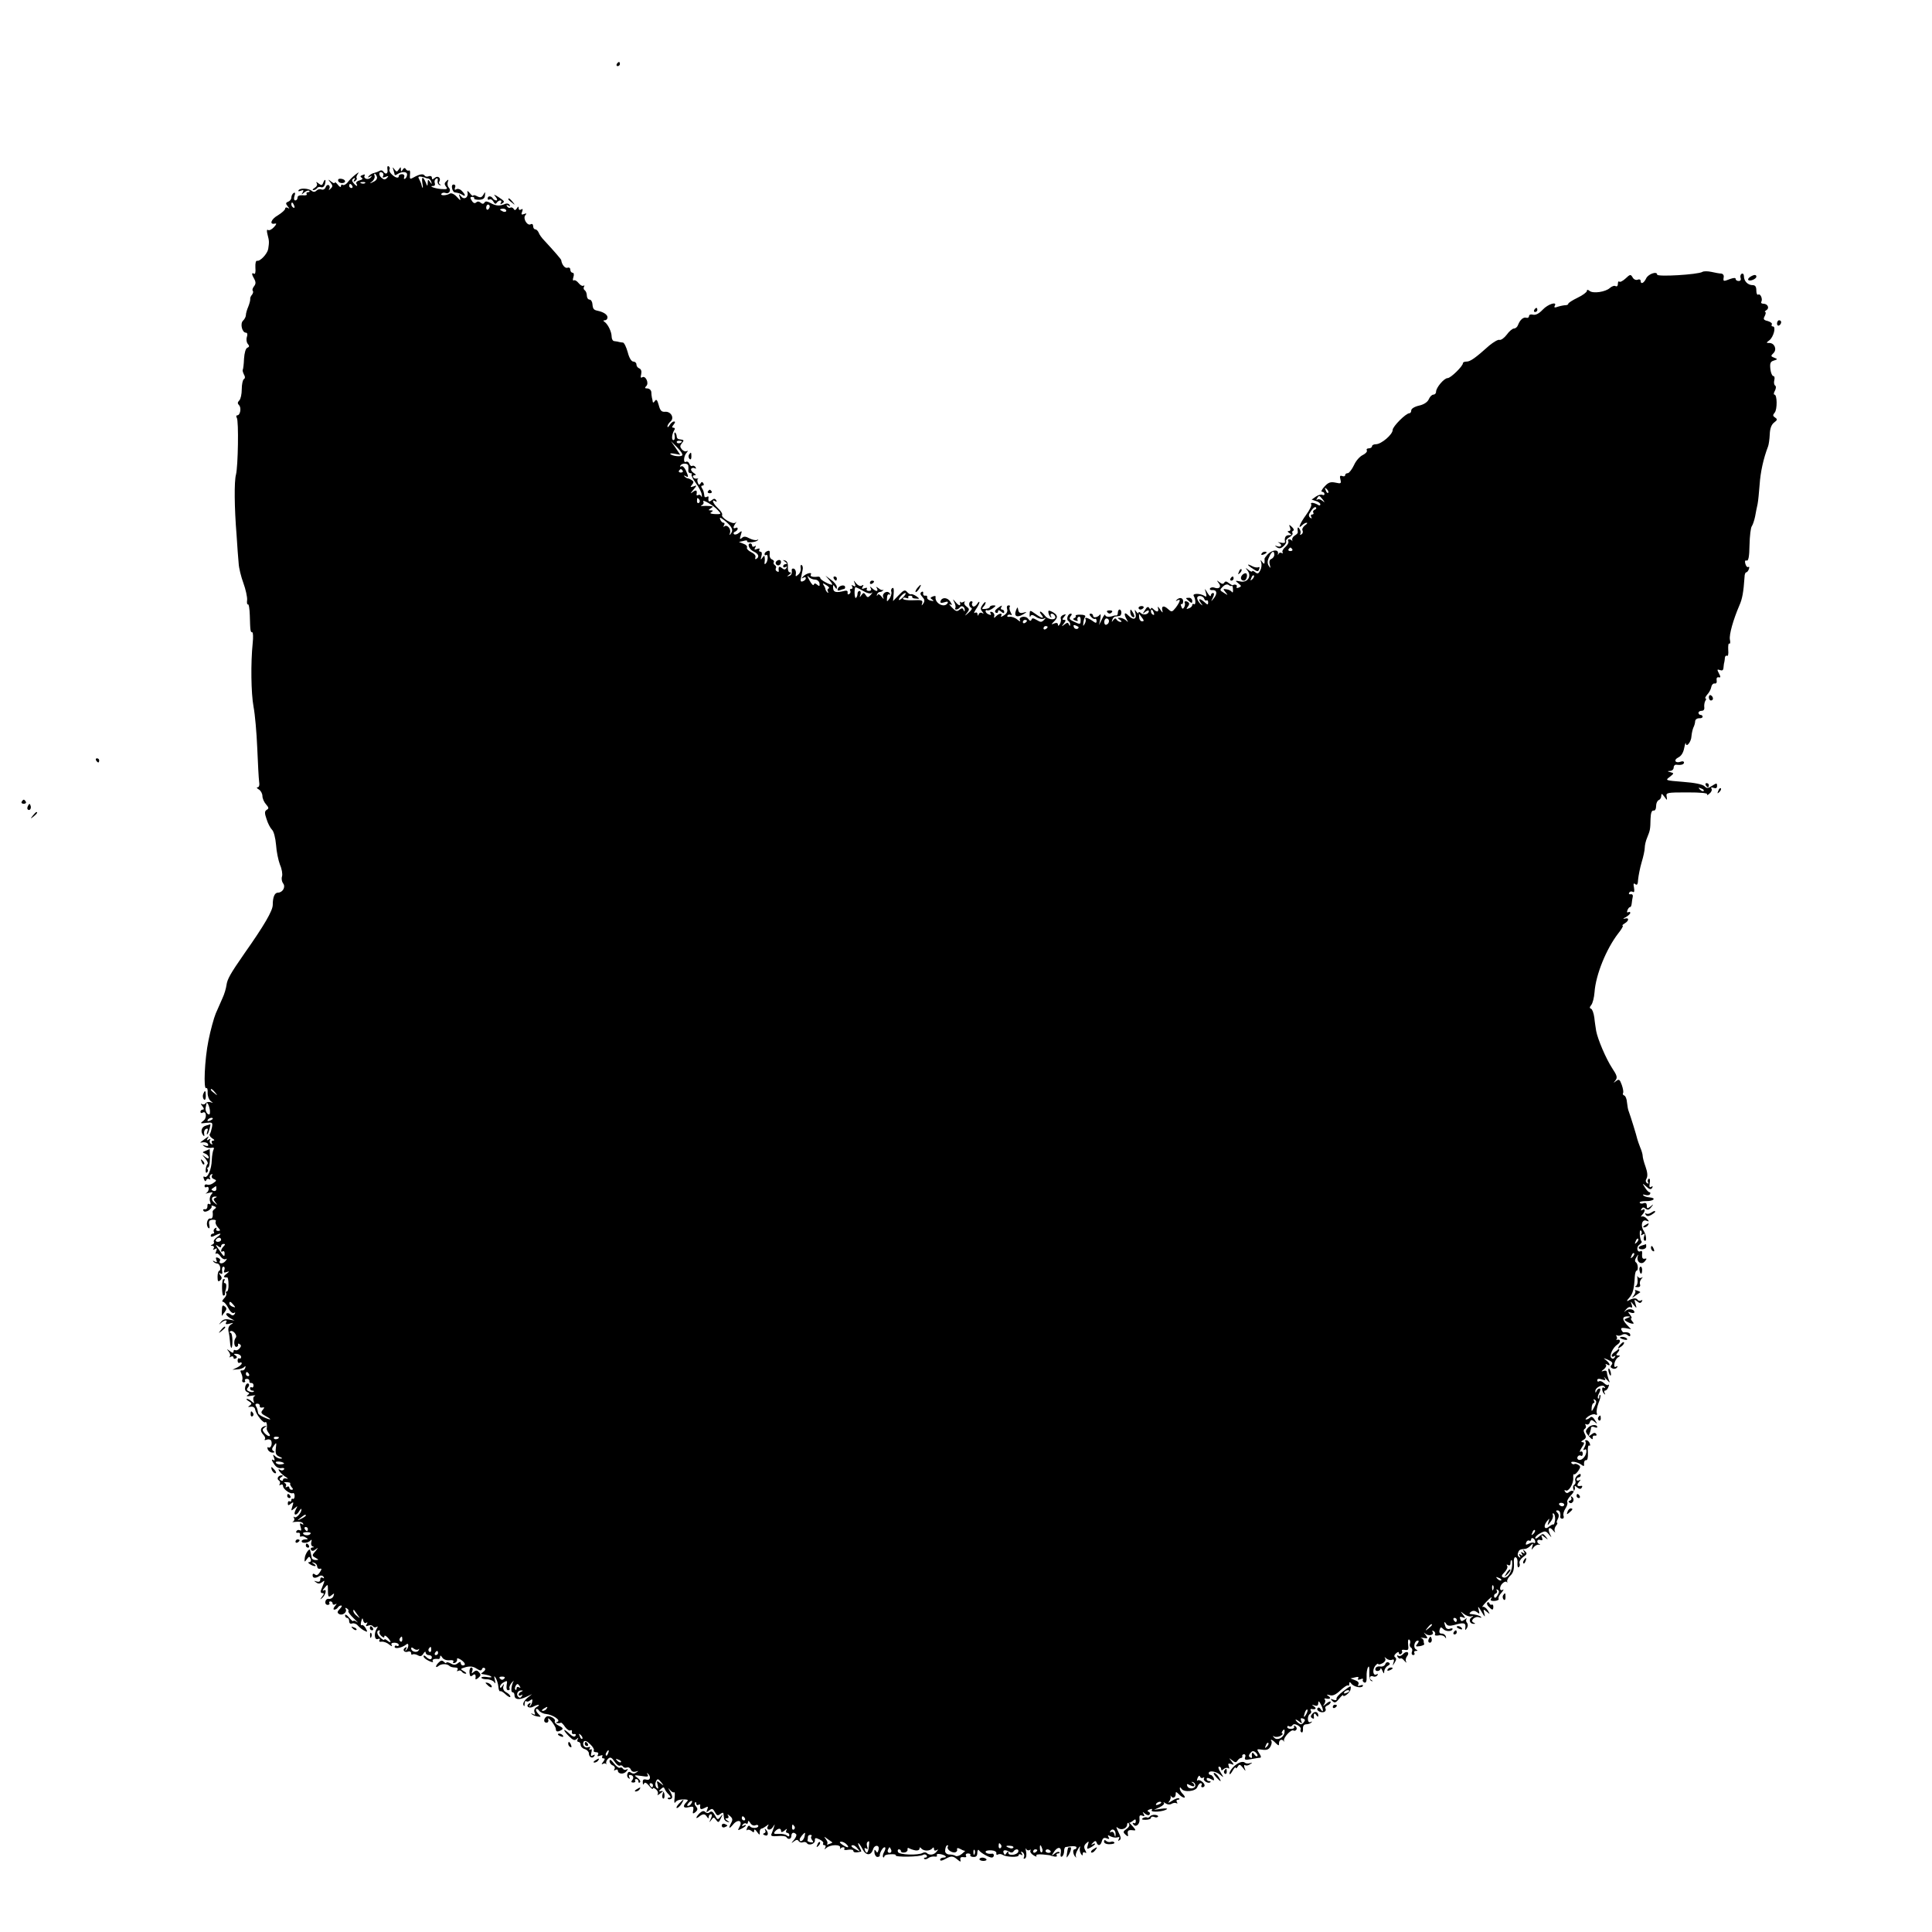 <?xml version="1.0" standalone="no"?>
<!DOCTYPE svg PUBLIC "-//W3C//DTD SVG 20010904//EN"
 "http://www.w3.org/TR/2001/REC-SVG-20010904/DTD/svg10.dtd">
<svg version="1.0" xmlns="http://www.w3.org/2000/svg"
 width="935pt" height="935pt" viewBox="0 0 935 935"
 preserveAspectRatio="xMidYMid meet">
<g transform="translate(0,935) scale(0.1,-0.1)"
fill="#000000" stroke="none">
<path d="M2985 9040 c-3 -5 -1 -10 4 -10 6 0 11 5 11 10 0 6 -2 10 -4 10 -3 0
-8 -4 -11 -10z"/>
<path d="M1875 8530 c4 -21 -9 -27 -20 -10 -4 6 -12 7 -18 3 -7 -4 -18 -8 -26
-10 -7 -1 -19 -7 -25 -14 -8 -9 -7 -10 4 -4 12 6 12 5 3 -5 -12 -13 -37 -4
-28 11 3 5 -1 6 -10 2 -12 -4 -13 -8 -5 -13 8 -5 4 -9 -10 -13 -12 -3 -19 -10
-15 -16 9 -16 -1 -13 -14 3 -9 11 -9 16 0 22 8 5 9 3 4 -6 -6 -9 -4 -11 4 -6
7 5 10 11 7 14 -3 3 0 12 6 21 8 9 3 8 -12 -4 -14 -11 -31 -28 -38 -38 -7 -9
-18 -15 -23 -12 -5 4 -9 1 -9 -6 0 -7 -7 -4 -15 7 -8 10 -15 15 -15 10 0 -5
-8 -2 -17 5 -16 13 -17 12 -4 -4 12 -15 12 -20 1 -30 -9 -9 -11 -9 -6 0 3 6 2
14 -3 17 -5 3 -12 -1 -15 -10 -3 -9 -12 -14 -20 -11 -7 3 -18 1 -24 -5 -8 -8
-16 -8 -24 -1 -17 12 -56 14 -63 2 -4 -5 2 -6 11 -2 13 5 15 3 9 -8 -8 -12 -6
-12 8 0 10 8 20 11 24 7 3 -3 1 -6 -6 -6 -7 0 -10 -4 -7 -9 4 -5 -5 -8 -19 -6
-16 1 -25 -3 -25 -11 0 -8 -5 -14 -11 -14 -6 0 -8 9 -4 21 5 15 4 19 -4 15 -6
-4 -11 -14 -11 -22 0 -8 -7 -17 -15 -20 -13 -5 -13 -9 -3 -22 10 -12 10 -14 1
-8 -7 4 -13 2 -13 -4 0 -6 -16 -20 -35 -32 -34 -19 -43 -47 -14 -40 9 2 7 -4
-5 -17 -10 -11 -23 -18 -29 -14 -6 4 -7 -4 -2 -23 8 -30 8 -36 3 -69 -4 -23
-39 -61 -54 -57 -6 1 -9 -12 -8 -33 2 -21 -1 -33 -6 -30 -13 8 -13 -2 1 -26 8
-15 7 -24 -2 -35 -6 -8 -9 -17 -6 -21 4 -3 2 -12 -3 -19 -6 -6 -10 -16 -9 -20
1 -5 -3 -22 -9 -37 -7 -16 -12 -34 -12 -42 0 -7 -6 -20 -14 -27 -15 -15 -4
-58 14 -58 7 0 9 -8 5 -20 -4 -12 -2 -27 4 -34 9 -10 8 -15 -2 -19 -8 -3 -14
-24 -16 -53 -1 -27 -4 -50 -6 -53 -2 -2 0 -12 5 -22 7 -12 7 -20 0 -24 -5 -3
-10 -25 -10 -49 0 -23 -5 -47 -12 -54 -9 -9 -9 -15 -1 -23 12 -12 6 -49 -9
-49 -5 0 -6 -6 -2 -12 10 -15 6 -236 -4 -275 -9 -33 -8 -159 3 -293 3 -52 8
-114 10 -136 1 -23 12 -66 23 -96 11 -30 19 -67 18 -81 -2 -15 0 -24 4 -22 4
3 8 -21 9 -53 2 -77 3 -82 12 -82 4 0 5 -24 2 -52 -10 -97 -8 -242 4 -308 7
-36 15 -126 18 -200 3 -74 7 -147 9 -162 3 -17 0 -28 -7 -28 -7 0 -4 -5 6 -11
9 -5 17 -20 17 -31 0 -12 8 -30 17 -40 14 -16 15 -21 4 -27 -11 -7 -11 -16 -1
-45 6 -20 18 -43 26 -51 9 -8 17 -40 20 -74 2 -32 11 -75 19 -96 9 -20 13 -45
10 -56 -4 -11 -1 -26 5 -34 14 -17 -2 -45 -25 -45 -16 0 -25 -22 -25 -59 0
-28 -41 -99 -137 -235 -68 -98 -83 -124 -87 -154 -2 -15 -10 -43 -19 -62 -8
-19 -23 -53 -33 -75 -9 -22 -25 -80 -35 -130 -19 -93 -25 -240 -11 -231 5 3 8
-7 7 -22 -1 -15 6 -33 14 -40 14 -11 14 -11 0 -6 -10 3 -20 0 -24 -5 -3 -6
-12 -8 -18 -4 -7 4 -6 0 2 -10 9 -11 10 -17 2 -17 -6 0 -11 -5 -11 -11 0 -5 5
-7 10 -4 19 12 23 -26 4 -39 -17 -13 -15 -14 14 -10 30 3 32 2 28 -21 -3 -14
-7 -29 -11 -34 -3 -5 3 -14 12 -20 11 -6 13 -11 5 -11 -7 0 -10 -5 -6 -12 4
-7 3 -8 -5 -4 -6 4 -8 12 -5 18 5 7 2 8 -6 3 -9 -6 -11 -4 -5 6 9 14 9 14 -35
-19 -3 -2 4 -2 14 0 10 1 21 -3 23 -10 3 -8 -2 -10 -14 -6 -14 5 -15 4 -4 -4
8 -6 23 -9 33 -7 12 3 16 0 12 -7 -4 -7 -8 -30 -9 -52 -1 -46 -21 -90 -35 -81
-6 4 -7 -2 -3 -11 4 -11 8 -13 11 -6 2 7 9 9 14 6 6 -4 8 -2 4 4 -3 6 -1 14 5
18 8 4 9 3 5 -5 -4 -6 0 -14 9 -17 14 -6 14 -8 -2 -19 -9 -7 -23 -11 -30 -8
-7 3 -13 0 -13 -7 0 -6 5 -8 10 -5 6 3 10 0 10 -9 0 -8 -6 -17 -12 -20 -7 -3
-2 -3 12 1 21 5 23 4 12 -9 -7 -9 -9 -24 -5 -33 4 -12 3 -16 -4 -12 -6 4 -10
-1 -9 -11 0 -9 -5 -16 -12 -14 -8 1 -11 -2 -7 -8 4 -6 12 -5 25 2 10 7 17 16
14 20 -3 4 2 5 11 1 12 -4 13 -8 5 -13 -6 -4 -11 -10 -11 -14 3 -23 -1 -36
-11 -33 -15 3 -23 -32 -10 -45 6 -6 8 -1 5 14 -4 18 0 24 16 25 12 1 19 -3 15
-8 -3 -6 1 -18 10 -28 14 -15 14 -18 1 -18 -8 0 -11 5 -8 10 3 6 1 7 -6 3 -6
-4 -9 -12 -6 -17 4 -5 1 -9 -4 -9 -6 0 -11 -5 -11 -10 0 -7 6 -7 19 0 30 15
38 12 13 -6 -12 -8 -20 -19 -17 -24 3 -4 -1 -11 -7 -13 -10 -4 -10 -6 0 -6 7
-1 10 -6 6 -13 -5 -7 -3 -8 6 -3 10 6 12 4 6 -11 -4 -10 -4 -15 0 -11 4 4 14
-2 21 -13 8 -12 20 -17 26 -13 7 4 6 0 -2 -10 -13 -16 -36 -14 -26 3 3 4 -2
10 -10 13 -10 4 -12 1 -8 -10 5 -12 3 -14 -8 -8 -8 5 -11 5 -6 -1 5 -5 13 -9
19 -9 6 0 12 -8 14 -18 1 -9 -1 -17 -5 -17 -4 0 -8 -13 -8 -29 0 -22 3 -26 13
-17 9 8 9 14 0 25 -8 11 -8 13 1 8 8 -5 11 -1 8 13 -2 11 1 20 7 20 5 0 7 -7
4 -16 -5 -12 -2 -15 11 -10 15 5 15 4 -1 -9 -17 -13 -16 -18 4 -17 3 0 6 -15
6 -34 1 -19 -3 -34 -8 -34 -5 0 -7 -4 -3 -9 3 -5 -2 -17 -11 -25 -8 -9 -11
-16 -5 -16 6 0 18 -14 26 -30 9 -18 21 -28 27 -24 7 4 8 3 4 -5 -6 -8 -12 -9
-20 -2 -7 6 -16 8 -20 4 -4 -4 4 -13 16 -21 l23 -13 -26 5 c-18 4 -31 0 -40
-12 -11 -14 -11 -15 1 -4 17 15 34 16 24 1 -4 -8 1 -9 17 -5 20 6 21 5 7 -4
-11 -7 -15 -18 -12 -33 3 -12 6 -34 7 -49 3 -42 12 -41 12 3 0 21 -4 39 -9 39
-5 0 -6 3 -3 6 12 12 38 -18 28 -30 -12 -14 -8 -48 5 -44 5 2 8 7 6 11 -1 5 2
6 8 2 8 -5 8 -11 -1 -21 -6 -7 -15 -11 -20 -8 -5 3 -9 0 -9 -7 0 -8 -5 -7 -17
2 -16 12 -17 12 -6 -2 7 -9 9 -20 5 -24 -4 -5 -1 -5 5 -1 7 4 13 2 13 -4 0 -6
5 -8 11 -4 8 4 7 9 -2 15 -10 6 -8 8 7 7 11 -1 21 -8 21 -15 0 -6 -4 -10 -9
-7 -4 3 -8 -2 -8 -11 0 -9 5 -13 10 -10 6 3 10 2 10 -3 0 -5 -10 -14 -22 -20
l-23 -11 25 2 c14 1 29 7 33 12 5 6 7 4 4 -5 -2 -8 -10 -14 -16 -12 -8 1 -9
-3 -3 -15 5 -10 7 -24 5 -30 -3 -7 0 -13 7 -13 6 0 9 4 6 8 -3 5 1 9 9 9 8 0
13 -5 12 -11 -1 -6 3 -10 9 -9 6 1 11 -4 11 -12 0 -8 -4 -12 -9 -9 -4 3 -8 0
-8 -5 0 -6 5 -11 12 -11 6 0 9 -2 6 -5 -3 -3 -13 -3 -22 1 -12 5 -14 10 -6 19
7 8 7 16 2 19 -6 3 -12 -3 -15 -15 -3 -13 0 -22 10 -26 12 -5 12 -7 1 -15 -8
-5 -2 -7 17 -3 17 3 25 3 18 -1 -7 -3 -9 -13 -6 -22 5 -14 3 -15 -8 -5 -7 7
-18 13 -23 13 -6 0 -3 -5 8 -11 15 -9 16 -13 5 -21 -11 -7 -10 -8 5 -6 11 2
20 -4 21 -14 4 -23 41 -69 49 -61 6 6 10 -13 7 -31 -1 -4 4 -14 10 -22 7 -8 7
-14 1 -14 -5 0 -15 7 -23 16 -10 13 -10 17 2 26 12 8 12 9 0 6 -21 -6 -24 -23
-7 -41 8 -8 12 -18 8 -22 -4 -5 1 -6 10 -2 9 3 18 0 21 -6 6 -17 -3 -38 -14
-32 -5 4 -6 -1 -3 -9 3 -9 14 -16 23 -16 11 0 12 3 4 8 -8 5 -8 12 3 26 12 17
13 16 9 -13 -3 -26 1 -34 18 -41 14 -6 16 -9 6 -9 -8 -1 -21 5 -28 12 -10 10
-11 8 -5 -7 5 -14 4 -17 -5 -11 -8 4 -6 -3 4 -18 10 -17 23 -24 36 -22 11 2
17 0 14 -6 -4 -5 -11 -7 -16 -4 -23 15 -6 -12 18 -29 16 -9 20 -15 11 -12 -10
3 -18 1 -18 -5 0 -6 -5 -7 -11 -3 -8 4 -7 9 2 15 10 6 10 9 2 9 -16 0 -26 -17
-13 -25 6 -4 7 -11 4 -17 -4 -7 -2 -8 4 -4 7 4 12 1 12 -6 0 -15 37 -41 48
-34 4 2 8 -4 8 -14 0 -10 -4 -16 -8 -14 -4 3 -8 0 -8 -6 0 -6 -4 -9 -8 -6 -5
3 -9 -1 -9 -9 0 -12 3 -12 15 -2 13 10 14 8 7 -13 -7 -23 -7 -24 10 -10 17 14
17 14 6 -7 -14 -27 3 -32 18 -5 6 9 10 13 10 7 0 -17 -26 -45 -34 -37 -5 4 -5
2 -2 -5 4 -6 1 -14 -5 -17 -7 -3 -1 -3 14 -1 15 2 31 -1 34 -7 5 -7 2 -8 -6
-3 -9 6 -10 2 -5 -15 5 -15 3 -20 -3 -16 -6 3 -14 2 -17 -4 -4 -6 -1 -9 7 -8
7 2 12 -3 10 -10 -1 -8 1 -11 6 -8 4 2 14 1 22 -5 13 -7 12 -9 -2 -9 -10 0
-18 -4 -18 -9 0 -12 33 -9 43 4 5 6 7 3 4 -7 -3 -9 -1 -19 6 -22 9 -3 8 -5 -1
-5 -7 -1 -10 -6 -7 -11 5 -8 12 -7 23 2 13 10 13 8 -1 -9 -18 -20 -18 -22 0
-32 17 -10 17 -10 1 -11 -10 0 -19 5 -19 10 -1 6 -3 15 -4 20 -1 6 -3 13 -4
17 -2 15 -25 -18 -26 -38 -2 -20 -1 -20 10 -5 11 15 13 15 19 1 3 -8 0 -15 -7
-15 -8 0 -6 -4 3 -10 20 -13 39 -12 20 1 -13 9 -13 10 0 6 8 -2 15 -10 15 -18
1 -8 6 -13 13 -11 10 2 10 -2 0 -17 -8 -13 -16 -17 -23 -11 -8 6 -12 5 -12 -4
0 -14 14 -16 34 -3 6 4 15 2 19 -4 4 -8 3 -9 -4 -5 -7 4 -12 1 -12 -8 0 -10
-6 -13 -17 -10 -15 5 -15 4 -3 -4 10 -8 19 -7 29 1 15 12 15 12 -5 -38 -4 -8
-1 -15 6 -15 10 0 9 -4 -1 -17 -11 -15 -11 -16 1 -6 17 16 23 46 7 36 -7 -4
-6 1 2 10 17 21 18 21 18 0 0 -42 2 -46 18 -33 13 11 14 10 9 -4 -3 -9 -13
-15 -22 -14 -8 2 -16 -4 -17 -13 -2 -9 3 -16 11 -16 7 0 11 4 8 9 -3 4 0 8 5
8 6 0 11 -5 11 -11 0 -5 6 -7 13 -3 8 5 8 2 -2 -9 -8 -10 -9 -17 -3 -17 6 0
14 5 17 10 3 6 11 10 16 10 6 0 3 -7 -6 -16 -13 -13 -14 -19 -4 -25 16 -10 41
9 32 24 -4 6 -1 7 6 3 7 -5 10 -10 7 -13 -3 -3 9 -19 27 -36 17 -16 24 -24 15
-17 -10 7 -18 9 -18 5 0 -4 -9 3 -20 16 -10 13 -19 18 -20 12 0 -7 5 -13 10
-13 6 0 10 -7 10 -16 0 -10 6 -14 14 -11 8 3 20 -1 27 -9 7 -8 21 -20 31 -25
18 -9 18 -8 8 11 -6 11 -15 18 -20 15 -4 -3 -5 5 -2 17 5 19 7 20 10 5 2 -9 8
-14 14 -11 7 5 8 2 3 -6 -6 -10 -4 -12 8 -7 9 3 19 2 22 -4 4 -5 11 -6 17 -3
7 5 8 2 2 -7 -15 -23 -12 -58 5 -51 9 3 12 1 8 -5 -4 -7 0 -10 10 -8 10 1 27
-5 37 -14 11 -9 16 -10 12 -3 -5 8 0 12 13 12 12 0 21 -5 21 -11 0 -5 -5 -7
-10 -4 -5 3 -10 1 -10 -5 0 -12 36 -5 57 12 13 11 12 -17 -2 -29 -4 -4 -5 -2
0 6 5 10 4 12 -4 7 -16 -10 -4 -26 14 -19 8 3 15 -1 15 -8 0 -7 3 -9 6 -6 4 3
15 2 25 -3 13 -8 20 -6 28 7 6 10 11 12 11 6 0 -7 7 -13 15 -13 8 0 15 -4 15
-10 0 -14 -13 -13 -28 2 -7 7 -12 8 -12 2 0 -6 12 -16 26 -22 14 -7 23 -8 19
-2 -6 9 8 14 28 11 4 0 7 5 7 11 0 8 4 7 10 -3 6 -10 20 -15 35 -14 15 2 23
-1 19 -7 -4 -6 -1 -8 7 -6 8 3 13 11 11 17 -1 8 4 7 18 -1 21 -14 27 -28 10
-28 -5 0 -10 5 -10 11 0 8 -4 8 -14 0 -11 -9 -20 -10 -35 -1 -12 6 -21 7 -21
3 0 -4 -5 -2 -11 4 -9 9 -15 8 -25 -2 -18 -17 -18 -31 -1 -17 13 11 42 11 53
-1 4 -4 16 -7 26 -7 12 0 16 -4 12 -12 -4 -6 -3 -8 4 -4 6 3 13 2 17 -4 3 -5
12 -10 18 -10 7 0 3 6 -8 12 -19 11 -18 12 10 20 20 5 36 3 51 -7 17 -11 24
-12 27 -2 2 6 8 8 13 4 5 -4 2 -12 -6 -17 -8 -6 -13 -10 -10 -11 34 -6 43 -8
48 -14 4 -3 -6 -4 -21 -1 -15 2 -27 1 -27 -3 0 -5 12 -8 26 -8 15 0 31 -7 36
-14 6 -10 7 -6 3 11 -5 20 -4 22 5 8 5 -9 11 -28 12 -41 1 -14 5 -24 9 -22 3
3 16 -5 27 -16 12 -11 22 -15 22 -10 0 6 -9 15 -20 21 -12 6 -17 17 -14 28 5
14 4 15 -5 2 -7 -10 -11 -11 -11 -3 0 7 8 17 19 22 16 9 17 7 13 -14 -2 -15 0
-25 7 -25 7 0 10 4 7 9 -3 4 2 17 10 27 9 10 13 13 9 7 -11 -23 -14 -53 -4
-53 5 0 9 -6 9 -14 0 -21 21 -25 55 -9 l30 14 -24 -19 c-13 -11 -21 -25 -18
-33 4 -9 6 -8 6 5 1 11 4 16 8 13 3 -4 12 -2 19 4 9 7 12 6 10 -5 -1 -9 -6
-19 -11 -23 -4 -4 -5 -2 0 6 5 10 4 12 -4 7 -19 -12 -2 -27 19 -16 24 13 40
12 18 -1 -11 -6 -15 -16 -11 -26 5 -12 3 -14 -8 -8 -8 4 -11 4 -6 0 4 -5 17
-10 28 -12 19 -3 19 -2 4 13 -9 9 -13 19 -10 22 3 4 10 0 14 -7 5 -7 20 -15
34 -16 34 -4 73 -31 55 -38 -10 -4 -10 -6 0 -6 6 -1 14 0 17 2 2 1 12 -8 20
-21 9 -12 21 -20 26 -16 5 3 8 0 7 -8 -2 -7 3 -12 10 -10 8 1 11 -2 7 -9 -5
-7 -15 -3 -31 12 -31 29 -31 17 0 -14 19 -19 27 -22 37 -13 9 8 10 8 5 -1 -4
-7 -2 -13 3 -13 6 0 11 -6 11 -14 0 -8 9 -18 20 -21 11 -3 20 -13 20 -20 0
-19 17 -28 26 -14 5 8 3 9 -6 4 -10 -6 -12 -3 -8 13 4 14 2 20 -4 15 -7 -3 -8
-1 -4 5 4 8 2 10 -7 6 -17 -6 -31 11 -22 27 5 7 16 3 31 -12 13 -12 21 -26 18
-30 -3 -5 2 -9 11 -9 10 0 13 -5 9 -12 -5 -8 -2 -9 10 -5 10 4 15 3 11 -3 -3
-6 -1 -10 6 -10 8 0 7 -5 -2 -17 -8 -9 -9 -14 -2 -10 6 4 13 4 16 0 2 -5 2 -3
1 4 -2 6 3 16 10 22 10 9 17 5 30 -14 9 -14 21 -23 26 -20 5 3 11 1 15 -4 3
-6 12 -8 19 -5 7 3 16 -2 19 -10 4 -10 13 -13 24 -10 15 5 15 4 3 -4 -9 -7
-18 -7 -26 -1 -8 6 -14 5 -17 -5 -4 -9 -1 -18 5 -22 7 -4 8 -3 4 4 -4 7 -3 12
2 12 16 0 22 -13 12 -25 -7 -8 -5 -12 5 -12 8 0 12 4 9 9 -3 4 0 8 5 8 6 0 11
-5 11 -12 0 -6 3 -8 7 -4 5 4 -1 14 -12 22 -18 13 -17 14 19 9 30 -5 37 -4 30
7 -4 7 -3 9 1 5 17 -15 13 -35 -6 -30 -14 4 -19 0 -18 -13 0 -11 3 -14 6 -6 3
8 11 5 24 -10 10 -13 18 -19 19 -14 0 5 7 3 15 -4 8 -7 12 -17 8 -24 -4 -6 2
-4 12 4 17 14 18 13 12 -2 -3 -10 -2 -20 2 -22 5 -3 8 5 7 17 -1 14 -7 21 -16
19 -13 -3 -13 -1 -1 10 11 10 14 10 18 0 3 -7 11 -19 20 -27 10 -11 11 -15 2
-15 -7 0 -10 -3 -6 -6 3 -3 10 -3 16 1 7 4 5 15 -5 33 -11 19 -12 22 -2 10 8
-10 18 -15 21 -12 3 3 4 -9 2 -27 -3 -19 -1 -29 3 -22 7 11 25 16 52 14 11 -1
11 -4 2 -13 -20 -20 -14 -31 12 -24 21 5 24 3 21 -15 -4 -17 -2 -19 11 -9 11
10 12 16 3 27 -7 7 -9 16 -5 20 3 3 6 1 6 -6 0 -7 5 -9 10 -6 6 4 10 3 9 -2
-3 -19 2 -23 21 -13 17 9 19 8 13 -7 -6 -16 -5 -16 9 -5 14 11 18 10 28 -8 9
-17 14 -19 26 -9 8 6 15 8 15 3 1 -5 2 -15 3 -23 0 -8 8 -16 16 -18 13 -4 13
-3 0 6 -11 8 -12 11 -2 11 8 0 10 5 6 13 -6 8 -3 8 9 -2 12 -10 14 -18 7 -31
-16 -30 -12 -34 8 -10 23 28 48 19 31 -11 -10 -19 -9 -19 10 -9 12 6 21 13 21
16 0 3 -5 2 -12 -2 -7 -4 -8 -3 -4 5 4 6 12 9 17 6 5 -4 9 0 9 7 0 8 4 7 11
-4 5 -10 16 -15 24 -12 8 4 15 2 15 -3 0 -12 -33 -13 -41 -1 -3 5 -9 2 -13 -8
-4 -10 -4 -15 0 -11 4 4 13 2 21 -4 10 -9 13 -8 13 2 0 8 6 5 14 -7 12 -16 14
-16 13 -2 -1 9 3 17 8 18 6 1 16 7 24 13 11 9 13 9 8 0 -12 -19 11 -25 23 -6
11 17 11 17 6 1 -3 -10 -9 -25 -12 -33 -5 -11 2 -13 30 -11 20 2 39 0 42 -5 8
-14 24 -10 24 6 0 16 12 20 23 8 4 -3 -1 -16 -10 -27 -15 -17 -15 -19 -1 -8
12 9 18 10 23 2 4 -6 13 -9 21 -6 7 3 16 1 19 -4 9 -14 40 -4 39 13 -1 13 3
14 22 5 13 -6 21 -15 18 -19 -3 -5 0 -9 6 -9 6 0 8 -6 4 -12 -6 -10 -4 -10 7
0 7 6 25 12 41 12 17 0 26 -5 24 -12 -1 -7 -1 -10 1 -5 3 4 9 7 14 7 6 0 8 -4
5 -9 -3 -4 6 -6 19 -3 14 2 25 0 25 -6 0 -8 14 -9 38 -3 1 1 -2 10 -8 21 -6
11 -8 20 -6 20 3 0 12 -13 21 -30 16 -31 40 -32 50 -1 7 25 34 23 27 -2 -4
-14 -7 -16 -13 -5 -6 9 -8 7 -7 -8 1 -11 8 -21 14 -21 7 0 12 3 12 6 -2 12 14
41 23 41 6 0 5 -9 -1 -21 -7 -11 -9 -23 -6 -27 3 -3 6 -1 6 4 0 5 13 10 30 10
16 1 28 -1 25 -5 -5 -10 117 -8 132 2 6 4 14 3 18 -3 3 -5 1 -10 -6 -10 -7 0
-9 -3 -6 -6 4 -4 12 -2 19 3 7 6 21 9 31 8 9 -2 15 1 11 6 -3 5 4 8 15 6 26
-4 40 -17 18 -17 -10 0 -17 -5 -17 -10 0 -7 8 -6 23 2 30 17 39 17 60 -1 16
-13 18 -13 15 -1 -2 10 3 14 16 12 11 -2 15 1 11 7 -3 6 1 11 10 11 9 0 14 -4
11 -8 -2 -4 4 -9 15 -9 13 -1 19 5 19 20 0 12 4 18 8 12 9 -13 49 -35 62 -35
5 0 10 5 10 10 0 6 -3 9 -7 9 -18 -3 -33 2 -33 9 0 5 12 8 28 7 15 -1 26 -7
24 -14 -1 -7 2 -10 8 -6 5 3 16 3 23 -2 18 -11 77 -13 77 -2 0 6 5 7 12 3 7
-5 8 -3 3 6 -6 9 -4 11 4 6 7 -5 10 -15 7 -23 -4 -8 -1 -11 5 -7 6 3 8 18 5
33 -3 14 -3 20 0 13 3 -6 11 -9 16 -6 6 4 8 3 5 -2 -3 -6 3 -16 15 -23 11 -7
17 -8 14 -3 -4 7 8 9 31 7 21 -2 38 -4 38 -5 0 -1 8 -3 18 -5 9 -2 15 1 11 6
-3 5 0 9 7 9 7 0 9 3 6 6 -4 4 -14 1 -23 -7 -16 -13 -16 -12 -4 7 18 29 39 27
34 -3 -3 -15 -1 -22 6 -18 5 3 10 15 10 26 0 10 3 20 8 20 33 6 52 5 52 -2 0
-5 -4 -9 -9 -9 -11 0 -8 -26 4 -37 4 -4 6 -3 2 2 -3 6 1 21 10 35 8 14 12 18
10 9 -3 -9 -1 -22 4 -30 7 -11 9 -11 9 -1 0 7 5 10 11 6 8 -4 8 -1 1 12 -7 14
-6 23 5 33 13 12 14 11 8 -8 -6 -21 -5 -22 14 -12 12 7 21 14 21 17 0 3 -6 2
-12 -2 -8 -4 -8 -2 1 7 10 11 15 11 18 2 7 -19 20 -16 26 7 4 14 10 18 23 13
12 -5 15 -3 9 6 -6 10 -3 11 11 3 11 -5 25 -7 33 -4 9 3 11 0 6 -8 -5 -9 -4
-11 3 -6 9 5 7 16 -5 39 -12 25 -13 29 -2 20 16 -13 44 -2 44 17 0 5 3 9 6 8
3 -2 13 3 21 9 12 10 15 10 15 -2 0 -8 -5 -11 -10 -8 -6 3 -7 1 -3 -5 11 -19
33 -2 31 23 -2 18 1 22 13 18 11 -5 13 -3 7 8 -7 12 -6 12 7 1 10 -8 19 -9 22
-3 3 5 1 11 -6 13 -7 3 -5 7 6 11 11 4 15 3 10 -4 -7 -12 62 -7 74 6 3 3 -9 4
-28 1 l-35 -5 28 13 c15 7 24 16 20 21 -5 5 -1 4 7 -2 10 -7 21 -8 30 -3 8 5
18 6 24 3 5 -3 6 -1 2 5 -4 7 -2 12 5 12 7 0 9 3 6 6 -4 4 -19 -1 -34 -11 -15
-10 -23 -12 -16 -5 6 7 10 18 9 24 -2 6 -1 8 1 4 8 -14 23 -8 23 8 0 14 1 14
16 0 8 -9 20 -16 25 -16 6 0 3 7 -5 16 -9 8 -16 21 -16 27 0 9 2 9 8 0 12 -19
71 -13 77 9 4 10 11 18 16 18 6 0 7 -4 4 -10 -3 -5 -1 -10 4 -10 6 0 11 4 11
9 0 13 -26 32 -34 24 -4 -4 -4 1 0 12 5 11 9 14 12 7 2 -7 9 -9 14 -6 6 4 8 2
5 -3 -7 -11 22 -28 31 -18 3 3 0 5 -6 5 -7 0 -12 5 -12 10 0 7 6 7 20 0 16 -9
18 -8 14 5 -4 8 -10 15 -15 15 -5 0 -9 4 -9 8 0 15 34 10 55 -7 19 -16 19 -16
2 12 -10 15 -13 27 -7 27 5 0 10 -5 10 -11 0 -8 4 -9 13 0 8 6 18 7 22 3 5 -4
5 1 2 10 -5 13 -2 15 11 11 15 -6 16 -5 2 13 -14 18 -14 18 3 5 15 -12 20 -12
26 -2 5 7 12 13 17 13 5 0 8 4 6 9 -1 5 3 9 9 9 6 0 9 -7 5 -15 -4 -12 1 -14
27 -9 18 3 37 7 44 7 8 0 7 7 -3 22 -13 21 -13 21 15 17 22 -3 32 1 40 16 6
11 7 22 4 26 -3 3 -4 6 0 6 3 0 13 -7 21 -16 15 -14 16 -14 16 0 0 16 15 22
23 9 2 -5 3 -3 1 3 -3 15 35 56 46 49 5 -3 11 -1 14 4 4 5 1 13 -5 17 -7 4 -9
3 -6 -2 3 -6 -3 -11 -14 -11 -10 -1 -19 3 -19 8 0 6 4 8 9 4 5 -3 12 -1 16 5
4 7 13 7 26 0 11 -6 17 -15 14 -20 -3 -5 -1 -11 4 -14 4 -3 8 4 7 17 -1 14 5
22 16 22 9 0 20 4 25 9 4 5 3 6 -4 2 -16 -9 -18 30 -3 39 6 4 8 11 4 16 -3 5
-2 9 3 8 20 -4 27 2 13 12 -13 9 -12 10 3 5 12 -4 17 0 17 12 0 12 4 10 13 -8
14 -26 12 -44 -2 -21 -5 8 -11 9 -15 3 -7 -11 21 -25 35 -16 5 3 7 10 4 15 -4
5 1 12 9 15 9 3 16 11 16 17 0 5 -10 2 -22 -9 -14 -12 -18 -13 -10 -3 6 9 8
19 4 23 -4 4 -2 7 3 6 22 -5 29 1 15 11 -12 8 -11 9 6 5 14 -5 30 3 51 23 17
16 34 27 37 24 3 -4 6 0 6 8 0 9 3 10 8 3 11 -17 49 -26 57 -15 4 7 -1 8 -11
4 -12 -4 -15 -3 -10 5 4 8 -1 15 -15 20 l-23 9 22 5 c14 4 20 2 15 -5 -4 -7 0
-8 11 -4 9 4 15 3 12 -2 -3 -5 0 -11 7 -14 8 -3 12 6 11 28 -1 18 2 38 7 46 5
9 7 -1 6 -25 -1 -25 3 -40 11 -42 7 -1 8 0 2 3 -16 8 -12 26 5 20 8 -4 17 -1
21 5 4 6 3 8 -3 5 -17 -11 -23 19 -8 40 8 10 15 14 15 10 0 -4 9 -3 20 3 12 6
18 16 14 23 -5 9 -4 9 6 0 7 -6 19 -9 26 -6 10 4 13 0 8 -13 -5 -18 -5 -18 6
0 8 12 9 21 2 25 -6 4 -5 11 4 19 9 8 14 9 14 2 0 -6 5 -8 10 -5 6 4 8 10 5
15 -3 5 3 7 14 5 17 -3 19 1 16 26 -2 16 0 27 5 24 5 -3 7 -12 4 -19 -3 -8 -1
-17 5 -20 6 -4 8 -13 4 -21 -3 -8 0 -15 7 -15 6 0 8 5 5 10 -3 6 0 10 7 10 10
0 11 2 0 8 -14 9 -6 42 10 42 6 0 5 -6 -2 -15 -11 -13 -9 -15 11 -12 13 2 23
7 22 10 -2 4 -3 11 -3 16 0 5 -6 11 -12 14 -7 2 -2 2 11 0 22 -4 23 -3 11 14
-11 13 -11 15 -1 6 16 -13 44 -6 34 10 -3 6 -1 7 6 3 6 -4 9 -11 6 -16 -3 -5
4 -7 17 -5 12 3 26 -1 31 -8 6 -9 7 -8 4 3 -2 8 -11 14 -19 14 -10 -1 -14 5
-11 17 4 16 7 16 19 4 13 -13 44 -11 44 2 0 3 -6 3 -14 0 -8 -3 -17 1 -20 9
-9 23 -7 31 3 15 6 -10 17 -11 37 -6 47 14 59 11 56 -10 -2 -16 -1 -17 7 -5 6
9 6 19 1 26 -6 6 -6 15 -2 20 4 4 0 3 -9 -4 -14 -10 -18 -10 -22 2 -4 11 -1
13 11 9 15 -6 16 -5 2 13 -14 18 -14 18 5 3 11 -9 27 -14 35 -12 12 4 13 3 1
-5 -15 -11 -7 -32 12 -31 8 0 8 2 -1 6 -20 8 6 33 26 26 9 -3 14 -3 10 1 -6 7
-27 13 -53 15 -5 1 -3 5 5 11 9 6 19 5 29 -3 12 -10 13 -8 7 13 -5 19 -2 17
14 -10 16 -27 19 -29 14 -10 -6 23 -6 24 11 10 17 -14 17 -14 5 7 -8 12 -19
19 -25 16 -5 -4 1 6 14 20 25 27 37 35 26 17 -3 -6 4 -9 19 -8 13 1 22 6 19
11 -3 4 3 18 14 29 10 12 12 18 6 14 -18 -10 -17 19 1 33 8 7 16 8 18 4 3 -4
4 -3 2 4 -1 6 6 19 16 28 13 12 18 29 17 55 -2 24 1 36 9 33 6 -2 10 -15 8
-29 -1 -13 2 -22 6 -19 5 3 7 12 4 19 -3 8 5 21 17 30 19 13 21 18 10 28 -11
11 -12 10 -6 -1 6 -10 4 -12 -5 -6 -9 6 -11 4 -5 -5 6 -9 4 -11 -5 -5 -9 6
-11 4 -5 -5 5 -8 4 -11 -3 -6 -6 4 -9 13 -5 21 5 15 9 17 36 19 6 1 18 8 25
16 12 13 13 12 8 -5 -5 -18 -5 -18 6 -4 7 9 19 15 26 13 7 -1 8 0 2 3 -16 7
-12 26 4 20 11 -4 13 -1 9 11 -6 15 -5 16 13 2 18 -14 18 -14 5 3 -13 16 -15
16 -32 1 -11 -10 -19 -13 -19 -7 0 5 11 16 25 23 22 12 27 11 41 -6 15 -18 15
-18 5 2 -13 28 -2 39 16 16 8 -9 12 -11 8 -4 -4 7 -1 19 5 27 7 8 9 15 6 15
-4 0 -2 8 3 18 7 13 6 23 -1 30 -9 9 -9 12 0 12 11 0 16 -13 13 -32 0 -5 4 -8
10 -8 6 0 9 6 6 14 -3 7 1 23 9 35 8 12 12 25 9 31 -3 5 5 20 17 32 13 13 21
29 20 37 -3 12 -1 13 11 2 11 -8 17 -9 22 -1 4 6 3 10 -2 9 -20 -4 -24 2 -12
18 10 11 10 14 2 9 -7 -4 -13 -2 -13 3 0 6 5 11 10 11 6 0 10 5 10 11 0 8 -5
7 -15 -1 -9 -7 -14 -19 -11 -26 3 -7 1 -16 -5 -20 -6 -3 -8 -13 -4 -22 3 -9 3
-13 -1 -9 -4 4 -13 2 -20 -4 -8 -7 -14 -6 -20 2 -4 7 -3 9 3 6 14 -9 39 32 37
61 -1 12 1 20 4 17 3 -3 12 5 20 16 12 18 12 23 1 29 -7 5 -16 7 -20 4 -4 -2
-10 0 -14 5 -7 13 33 5 50 -9 10 -8 13 -6 11 7 0 10 4 17 10 16 7 -1 10 12 9
37 -2 22 1 37 6 34 5 -3 6 2 3 10 -3 9 -11 16 -17 16 -6 0 -7 -3 -4 -6 3 -4 2
-16 -4 -27 -8 -14 -8 -18 0 -13 7 5 10 -1 8 -14 -4 -23 -26 -42 -39 -34 -5 3
-6 10 -2 15 3 5 10 7 15 4 5 -4 9 1 9 10 0 9 -5 13 -11 9 -6 -3 -3 5 6 20 14
20 14 26 4 26 -9 1 -8 4 4 11 13 8 15 14 7 29 -7 13 -7 21 0 25 6 4 7 11 4 17
-4 6 -2 8 3 5 6 -4 14 0 17 9 5 14 9 14 23 3 15 -13 15 -12 2 8 -9 15 -17 19
-23 13 -6 -6 -15 -10 -20 -10 -6 0 0 7 12 16 12 8 27 12 33 8 7 -4 10 -1 7 7
-3 8 1 29 8 48 8 19 12 36 9 39 -3 3 -5 -1 -5 -8 0 -7 -3 -11 -6 -8 -3 4 -1
16 6 27 6 12 7 21 1 21 -5 0 -12 -6 -14 -12 -4 -10 -6 -10 -6 -1 -1 18 36 36
45 21 4 -6 3 -8 -4 -4 -12 7 -10 -20 3 -31 4 -4 5 -2 1 5 -4 6 -3 12 2 12 6 0
13 8 16 17 4 10 4 14 0 11 -3 -4 -13 0 -21 8 -8 8 -19 12 -24 9 -5 -4 -9 -1
-9 5 0 7 8 9 22 4 19 -6 21 -4 13 8 -6 7 -1 5 9 -7 19 -20 19 -20 11 0 -4 11
-8 26 -8 33 0 7 -7 11 -16 7 -13 -4 -13 -2 1 8 10 8 14 18 10 22 -4 5 -1 5 6
1 18 -11 15 5 -5 21 -16 12 -14 12 9 2 20 -9 25 -15 18 -24 -8 -9 -6 -14 4
-18 9 -4 18 -1 22 5 4 7 3 8 -4 4 -8 -5 -11 0 -9 14 2 12 10 26 18 31 11 7 12
9 0 9 -11 0 -11 3 -1 15 7 8 9 15 4 15 -5 0 -1 5 9 11 9 5 17 15 17 20 0 6 -7
4 -15 -5 -9 -8 -14 -18 -13 -21 2 -4 -5 -11 -14 -16 -10 -6 -18 -15 -18 -20 0
-6 5 -7 12 -3 7 5 8 3 3 -5 -5 -8 -11 -9 -17 -3 -11 11 8 51 30 65 16 10 16
27 0 23 -7 -1 -10 -1 -5 1 4 3 4 10 1 15 -4 6 -3 8 2 5 6 -3 16 -2 24 3 9 5
19 5 27 -2 9 -7 13 -7 13 1 0 10 -13 15 -32 13 -3 -1 -8 5 -11 12 -4 9 2 11
21 8 l26 -5 -22 23 c-23 25 -21 40 6 39 14 0 14 -2 -2 -8 -16 -6 -17 -9 -5
-16 8 -5 20 -10 27 -11 10 -2 11 1 1 12 -6 8 -8 14 -4 14 4 0 1 8 -6 17 -12
15 -12 16 4 10 9 -3 17 -2 17 2 0 15 -27 20 -41 8 -11 -10 -11 -9 0 5 7 10 18
15 24 11 7 -4 8 1 4 13 -7 18 -6 18 9 -1 16 -19 16 -19 9 5 -7 22 -6 23 8 12
12 -10 17 -10 23 -1 4 7 3 9 -4 5 -6 -3 -13 -2 -16 3 -7 11 -24 9 -46 -4 -9
-5 -7 1 5 14 18 21 23 40 27 104 1 15 5 27 8 27 10 0 8 34 -3 41 -6 4 -5 14 3
25 9 15 10 15 6 2 -7 -25 18 -42 34 -23 11 13 11 16 -1 13 -9 -2 -13 5 -12 20
2 13 -1 21 -6 17 -17 -10 -24 18 -8 30 9 7 15 14 12 16 -9 10 -13 59 -4 54 5
-4 6 -11 3 -17 -5 -7 -2 -8 6 -3 10 6 12 4 7 -8 -3 -9 -3 -19 2 -21 12 -8 9
27 -4 47 -17 25 -8 58 13 49 14 -5 15 -4 2 10 -8 9 -19 13 -25 10 -5 -2 -4 1
3 9 15 16 16 33 0 23 -7 -4 -8 -3 -4 5 6 9 11 9 21 1 9 -7 16 -6 26 7 13 16
12 17 -3 4 -16 -12 -18 -11 -18 4 0 11 -5 15 -15 12 -8 -4 -17 -2 -19 2 -3 5
10 8 29 8 38 -1 54 15 18 18 -13 1 -26 5 -30 10 -5 4 0 5 9 2 10 -3 20 -2 23
3 4 6 2 10 -2 10 -5 0 -14 10 -22 23 -14 22 -13 22 7 4 15 -14 22 -15 28 -6 4
8 3 10 -5 5 -8 -5 -10 0 -7 18 3 15 1 24 -5 21 -5 -4 -6 -11 -3 -17 4 -7 2 -8
-5 -4 -7 5 -8 13 -2 23 6 11 4 31 -5 56 -8 22 -14 45 -14 53 0 7 -5 25 -12 41
-6 15 -12 33 -14 40 -3 15 -33 112 -41 133 -4 8 -7 28 -9 45 -1 16 -7 31 -13
33 -6 2 -9 7 -6 12 3 4 0 22 -6 39 -10 27 -13 30 -28 19 -14 -11 -14 -11 -3 3
11 14 8 24 -16 60 -30 46 -69 138 -77 179 -2 14 -7 43 -9 65 -3 22 -10 41 -16
43 -8 3 -7 8 1 18 7 8 14 36 16 62 6 85 57 210 115 285 16 20 26 37 21 37 -4
0 0 5 10 11 22 13 22 30 0 23 -10 -2 -8 1 5 7 12 7 22 16 22 21 0 5 -4 6 -10
3 -6 -3 -7 1 -4 9 3 9 9 16 13 16 4 0 7 8 8 18 1 9 3 24 5 32 2 8 -3 14 -10
12 -8 -1 -11 2 -7 8 3 6 11 7 17 4 7 -5 9 2 6 20 -4 19 -2 24 6 17 9 -7 13 -1
14 24 2 18 9 55 17 82 8 26 15 58 15 70 0 12 5 34 12 50 14 35 15 38 16 90 1
29 6 42 15 40 7 -1 12 8 12 22 0 14 6 26 13 29 6 2 12 11 12 20 0 13 3 12 15
-4 14 -19 14 -19 11 1 -4 19 2 20 99 20 67 0 101 -3 97 -10 -3 -5 2 -4 11 4 9
7 14 18 10 24 -4 6 0 8 10 4 12 -4 17 -1 17 9 0 15 -2 15 -24 1 -20 -13 -25
-14 -37 -2 -9 9 -48 17 -103 21 -87 7 -88 7 -65 24 21 17 22 18 3 23 -16 4
-16 5 -1 6 9 0 17 8 17 16 0 9 6 15 13 14 23 -3 37 1 37 11 0 5 -7 7 -15 4
-26 -10 -38 7 -13 20 15 7 25 24 29 46 4 19 7 29 8 22 2 -22 26 8 27 34 1 13
5 32 9 42 5 9 9 24 9 32 1 8 9 14 19 14 9 -1 17 2 17 7 0 5 -4 9 -10 9 -5 0
-10 5 -10 10 0 6 7 10 16 10 9 0 14 7 12 18 -1 9 1 23 5 30 5 6 5 12 1 12 -4
0 0 8 8 18 9 9 18 26 20 37 2 11 10 19 17 17 7 -1 11 5 9 15 -2 11 2 17 10 15
10 -2 10 2 1 19 -10 19 -9 21 5 16 11 -4 16 -1 17 11 1 9 2 22 4 27 1 6 3 16
3 23 1 7 6 11 11 8 4 -3 7 10 5 29 -1 20 1 33 5 30 5 -2 6 7 3 20 -4 24 16 95
46 165 14 31 20 64 25 138 0 12 4 22 8 22 4 0 10 7 13 16 3 8 2 13 -3 10 -5
-3 -11 4 -14 15 -4 13 -1 19 6 16 9 -3 13 19 14 75 1 44 6 85 11 91 5 7 12 28
16 47 3 19 9 46 12 60 3 14 7 57 10 95 4 60 18 125 41 185 3 8 7 34 8 58 1 28
8 47 21 57 16 12 17 16 5 24 -12 8 -12 12 -2 24 13 16 12 87 -1 87 -5 0 -4 9
2 19 6 12 6 22 1 25 -5 3 -7 15 -4 26 3 11 1 20 -5 20 -5 0 -12 15 -14 34 -3
28 0 36 17 41 19 6 19 7 1 14 -16 6 -17 9 -3 22 18 18 5 49 -20 49 -16 0 -16
1 0 13 20 15 34 67 17 67 -6 0 -8 4 -5 10 3 5 -6 12 -19 16 -21 5 -24 9 -15
25 5 10 6 19 2 19 -4 0 -2 4 6 9 16 10 6 31 -15 31 -8 0 -13 4 -10 9 8 13 -4
42 -15 35 -5 -3 -9 6 -9 20 0 18 -5 26 -18 26 -23 0 -42 19 -42 43 0 10 -5 15
-11 12 -6 -4 -8 -13 -5 -21 3 -8 -1 -14 -9 -14 -8 0 -15 4 -15 10 0 6 -9 6
-26 0 -34 -13 -35 -13 -32 8 2 9 -3 17 -12 18 -8 0 -30 4 -47 8 -18 4 -38 4
-44 0 -21 -13 -219 -25 -219 -13 0 18 -43 3 -53 -18 -11 -24 -27 -31 -27 -12
0 6 -7 9 -15 5 -8 -3 -19 2 -24 12 -9 15 -12 15 -34 -6 -13 -12 -27 -19 -30
-15 -4 3 -7 -1 -7 -11 0 -10 -5 -14 -11 -11 -5 4 -18 0 -28 -9 -21 -19 -81
-28 -98 -14 -9 7 -13 7 -13 0 0 -6 -20 -21 -45 -33 -25 -12 -45 -25 -45 -29 0
-4 -6 -7 -12 -7 -7 0 -24 -3 -37 -7 -16 -6 -21 -5 -17 3 15 24 -32 10 -58 -18
-18 -19 -34 -27 -47 -24 -11 3 -19 0 -19 -7 0 -6 -6 -10 -12 -8 -15 5 -31 -9
-41 -34 -3 -10 -12 -18 -20 -18 -7 0 -23 -13 -35 -30 -12 -16 -28 -27 -35 -25
-6 3 -28 -10 -49 -27 -67 -60 -92 -78 -110 -78 -10 0 -18 -3 -18 -8 0 -14 -59
-72 -74 -72 -17 0 -56 -46 -56 -66 0 -8 -6 -14 -13 -14 -7 0 -17 -10 -22 -22
-6 -14 -24 -26 -47 -31 -22 -5 -38 -15 -38 -23 0 -8 -4 -14 -9 -14 -17 0 -81
-64 -81 -81 0 -22 -55 -69 -81 -69 -10 0 -19 -4 -19 -10 0 -5 -7 -10 -16 -10
-8 0 -12 -4 -9 -10 3 -5 -5 -15 -19 -22 -14 -6 -34 -28 -43 -49 -10 -21 -24
-39 -30 -39 -7 0 -13 -4 -13 -10 0 -5 -6 -7 -14 -4 -11 4 -13 0 -9 -16 5 -20
3 -22 -23 -16 -24 5 -35 2 -54 -19 -13 -14 -18 -25 -12 -25 7 0 12 -5 12 -11
0 -5 -4 -7 -10 -4 -5 3 -19 0 -31 -8 l-21 -15 21 -7 c12 -3 21 -11 21 -16 0
-6 -6 -7 -12 -2 -19 11 -39 13 -32 2 3 -5 -8 -28 -25 -51 -30 -41 -43 -74 -19
-50 7 7 16 12 22 12 5 0 2 -6 -9 -13 -10 -8 -15 -19 -11 -25 3 -6 1 -14 -5
-18 -7 -4 -9 -3 -6 2 3 6 2 16 -4 24 -8 14 -11 7 -8 -17 0 -3 -6 -10 -15 -15
-8 -5 -14 -14 -12 -21 1 -6 1 -9 -1 -4 -3 4 -9 7 -14 7 -6 0 -7 -4 -4 -10 3
-5 -3 -17 -14 -27 -11 -9 -17 -21 -14 -26 3 -6 1 -7 -5 -3 -6 3 -12 1 -15 -6
-2 -7 -3 -6 -2 3 3 21 -26 19 -49 -3 -9 -10 -17 -20 -16 -23 1 -25 -1 -29 -11
-15 -9 12 -10 12 -5 -3 3 -10 1 -27 -5 -38 -8 -16 -13 -18 -25 -8 -8 6 -14 8
-14 4 0 -4 -8 -1 -17 6 -16 13 -17 12 -5 -3 21 -27 -1 -60 -36 -52 -25 5 -26
4 -9 -9 16 -13 16 -15 2 -21 -9 -3 -13 -2 -10 4 5 9 -9 14 -18 8 -2 -2 -11 3
-20 10 -11 9 -17 10 -22 2 -5 -8 -12 -7 -23 2 -15 11 -15 11 -4 -4 15 -18 2
-31 -21 -22 -8 3 -18 1 -21 -4 -3 -5 2 -9 11 -8 22 2 26 -16 8 -39 -16 -19
-16 -19 -5 3 7 15 7 22 0 22 -5 0 -10 -6 -10 -12 -1 -7 -7 -2 -16 12 -15 25
-15 25 -8 1 5 -18 3 -22 -7 -15 -21 13 -59 13 -52 0 10 -16 11 -46 1 -40 -4 3
-8 1 -8 -4 0 -6 -7 -13 -16 -16 -13 -5 -14 -4 -6 7 7 8 9 17 5 20 -9 10 -25 9
-19 -1 2 -4 1 -14 -3 -21 -6 -10 -10 -9 -14 4 -4 9 -3 14 1 11 4 -2 8 4 8 14
0 18 -19 21 -33 5 -4 -4 -2 -5 5 -1 18 10 14 -5 -7 -34 -19 -23 -20 -24 -39
-7 -21 19 -33 14 -26 -11 3 -10 -2 -6 -11 8 -9 14 -14 17 -11 8 6 -21 -5 -23
-22 -6 -7 7 -12 8 -12 2 0 -5 -4 -4 -8 3 -5 9 -12 6 -21 -10 -13 -20 -13 -21
2 -8 10 7 17 9 17 3 0 -15 -26 -22 -39 -9 -6 6 -11 7 -11 1 0 -5 -5 -2 -11 6
-8 12 -9 10 -4 -7 8 -30 -10 -37 -34 -12 -20 21 -24 8 -7 -21 7 -12 6 -13 -5
-2 -7 6 -20 12 -29 12 -13 0 -13 -1 0 -10 9 -6 10 -10 3 -10 -6 0 -15 5 -19
11 -4 8 -9 7 -16 -2 -8 -11 -9 -11 -5 1 2 8 9 16 15 16 7 1 16 2 20 3 5 0 9 8
9 16 0 8 -4 15 -9 15 -4 0 -8 -7 -8 -15 0 -8 -3 -14 -7 -14 -5 1 -10 0 -13 -1
-21 -8 -40 -6 -41 3 0 7 -7 -1 -15 -18 l-15 -30 6 30 c3 17 2 26 -2 20 -11
-14 -33 -17 -33 -5 0 6 -5 10 -11 10 -8 0 -8 -5 1 -15 7 -8 16 -13 19 -10 4 2
8 -2 8 -10 0 -12 -4 -12 -21 1 -22 15 -40 19 -32 6 2 -4 0 -14 -5 -22 -7 -12
-8 -11 -6 5 1 11 5 25 9 30 3 6 -6 10 -22 10 -16 1 -27 -2 -24 -6 2 -4 -1 -9
-8 -11 -7 -3 -5 -7 6 -11 9 -4 15 -3 11 2 -3 5 -1 12 5 16 5 3 10 -3 10 -14 0
-24 -1 -25 -34 -9 -20 9 -23 14 -15 25 7 8 8 13 1 13 -14 0 -23 -28 -12 -35 6
-4 10 -12 9 -18 0 -8 -2 -8 -6 1 -4 10 -8 10 -21 0 -15 -12 -16 -11 -3 5 10
13 10 17 1 17 -10 0 -10 3 0 15 11 13 10 14 -4 9 -10 -4 -15 -12 -12 -19 2 -6
0 -18 -5 -26 -6 -9 -9 -10 -9 -2 0 8 -7 10 -17 6 -17 -7 -17 -6 0 11 19 19 16
31 -13 46 -14 7 -18 6 -16 -5 1 -8 6 -18 11 -22 4 -4 5 -2 1 5 -8 14 10 17 19
2 13 -22 -28 -23 -46 -2 -9 12 -20 22 -24 22 -4 0 -2 -7 5 -15 17 -21 3 -19
-29 4 -27 19 -27 19 -28 -2 0 -12 1 -16 4 -10 3 9 10 9 28 -3 13 -9 30 -12 37
-8 11 6 11 4 0 -7 -11 -11 -16 -11 -34 0 -17 10 -23 11 -26 2 -3 -8 -8 -7 -16
4 -13 18 -50 10 -39 -9 3 -6 -2 -4 -13 5 -10 9 -27 15 -37 14 -9 -2 -15 1 -11
6 3 5 10 6 16 3 6 -4 6 0 -1 13 -6 11 -7 23 -4 27 3 3 1 6 -6 6 -7 0 -10 -7
-7 -18 4 -11 -2 -22 -15 -30 -12 -8 -18 -9 -14 -3 9 15 -8 14 -24 -1 -10 -11
-12 -10 -9 1 2 7 -3 16 -11 19 -8 3 -11 0 -7 -7 5 -7 1 -9 -8 -5 -9 3 -16 10
-16 16 0 5 3 7 8 4 4 -2 16 2 27 10 16 12 17 14 2 14 -9 0 -17 -4 -17 -8 0 -4
-10 -8 -21 -9 -17 -2 -19 1 -10 10 6 6 11 15 11 21 0 5 -6 1 -14 -10 -11 -15
-12 -22 -3 -33 9 -11 9 -13 0 -8 -6 4 -14 1 -16 -5 -4 -10 -6 -10 -6 0 -1 7
-6 10 -13 6 -6 -4 -4 3 5 17 9 13 17 28 17 34 0 5 -5 2 -11 -8 -6 -9 -15 -15
-20 -12 -5 4 -7 11 -4 16 4 5 1 9 -4 9 -14 0 -14 -27 0 -32 6 -2 0 -12 -13
-23 -20 -18 -21 -18 -8 -1 13 16 12 20 -3 31 -9 6 -13 16 -9 20 4 5 2 5 -5 2
-6 -4 -13 -4 -16 0 -2 5 -2 2 -1 -4 5 -18 -6 -16 -23 5 -13 15 -13 15 -4 -4 6
-12 7 -24 4 -28 -3 -3 -1 -6 5 -6 6 0 14 5 17 10 8 13 25 3 24 -13 0 -8 -2 -8
-6 1 -4 10 -8 10 -20 1 -11 -10 -18 -8 -36 11 -12 12 -16 19 -9 15 11 -6 11
-3 1 13 -13 21 -40 23 -47 3 -3 -9 2 -11 18 -6 15 5 20 4 16 -4 -16 -26 -64 0
-58 31 1 4 -5 5 -14 1 -13 -5 -13 -8 -2 -15 9 -7 8 -8 -7 -5 -11 2 -19 9 -18
15 2 7 -3 11 -10 9 -6 -1 -11 4 -9 11 1 8 -2 11 -8 7 -8 -5 -7 -12 4 -24 11
-12 12 -20 5 -31 -9 -13 -10 -13 -6 1 4 14 -3 16 -44 14 -27 -1 -49 2 -49 8 0
5 7 6 16 3 8 -3 13 -2 10 2 -3 5 1 9 9 9 8 0 12 -3 10 -7 -2 -3 6 -7 17 -7 20
-2 20 -1 2 12 -10 7 -22 11 -25 9 -4 -2 -12 3 -19 11 -10 12 -16 10 -40 -15
l-28 -29 3 35 c2 21 0 32 -6 28 -6 -3 -8 -12 -5 -19 2 -7 -2 -21 -9 -32 -13
-17 -14 -17 -12 4 0 12 5 19 11 16 5 -3 6 -1 2 5 -10 17 -38 2 -32 -17 5 -13
3 -12 -8 2 -9 11 -16 14 -19 7 -3 -6 -4 -5 -3 2 2 7 8 13 14 13 5 0 13 3 16 8
3 4 3 5 -1 2 -3 -3 -13 1 -21 8 -13 9 -14 9 -8 0 4 -7 3 -13 -1 -13 -5 0 -15
6 -22 13 -11 10 -13 10 -7 0 5 -8 1 -13 -9 -13 -9 0 -13 4 -10 10 4 6 -1 7
-11 3 -13 -5 -15 -3 -9 7 6 9 4 11 -4 6 -7 -5 -18 0 -27 10 -14 18 -14 18 -7
0 5 -14 3 -17 -7 -11 -9 5 -11 4 -6 -3 4 -7 2 -12 -4 -12 -6 0 -9 -4 -5 -9 3
-5 1 -13 -5 -16 -6 -4 -9 -1 -8 7 2 7 -4 11 -12 9 -44 -11 -56 -8 -58 12 -1
17 1 19 8 7 9 -13 10 -13 10 0 -1 8 -13 24 -28 34 l-27 20 19 -22 c11 -12 16
-22 13 -22 -14 0 -57 24 -57 32 0 5 -6 8 -12 7 -25 -3 -39 1 -34 10 9 14 -22
7 -37 -9 -9 -10 -9 -11 1 -6 6 4 12 3 12 -2 0 -6 -6 -12 -14 -15 -10 -4 -13 0
-10 14 2 10 6 28 8 39 3 11 1 22 -4 25 -5 3 -7 -3 -5 -14 2 -11 -3 -25 -12
-32 -12 -11 -14 -10 -11 6 1 10 -3 20 -10 23 -8 2 -12 -2 -10 -13 2 -10 -4
-20 -12 -22 -13 -4 -13 -3 0 6 9 7 11 11 3 11 -7 0 -11 11 -10 27 1 16 -4 28
-13 30 -13 4 -13 3 0 -6 10 -7 11 -11 3 -11 -7 0 -13 -5 -13 -11 0 -5 5 -7 12
-3 7 4 8 3 4 -5 -6 -9 -11 -9 -22 0 -13 11 -18 6 -15 -14 1 -5 -3 -6 -9 -2 -6
3 -8 10 -5 15 3 5 1 11 -5 15 -6 4 -8 10 -5 15 3 4 -2 10 -10 13 -8 4 -12 15
-10 26 2 14 -1 18 -11 14 -8 -3 -14 -9 -14 -15 0 -5 4 -7 8 -4 11 6 9 -31 -2
-41 -4 -5 -7 -3 -6 2 1 6 2 17 1 25 -1 13 -2 13 -12 0 -8 -12 -9 -10 -4 8 4
13 2 22 -5 22 -6 0 -8 4 -5 10 4 6 -1 7 -11 3 -13 -5 -15 -3 -9 7 5 9 4 11 -3
6 -7 -4 -12 -2 -12 3 0 6 -4 11 -8 11 -18 0 -7 -29 15 -39 24 -11 30 -26 13
-36 -5 -3 -7 0 -4 8 3 8 -6 18 -21 25 -14 7 -23 17 -20 22 3 6 -4 14 -16 18
l-23 9 22 5 c12 4 20 3 18 -1 -6 -10 42 -6 51 4 5 4 3 5 -3 2 -6 -3 -22 0 -36
7 -20 11 -29 11 -38 2 -10 -8 -11 -5 -5 14 7 22 6 23 -9 11 -9 -8 -20 -10 -24
-6 -4 4 -1 10 6 12 6 3 12 9 12 14 0 6 -4 7 -10 4 -5 -3 -10 -2 -10 2 0 5 5
14 10 21 7 9 7 9 -2 2 -12 -10 -72 26 -63 39 2 5 -7 19 -20 31 -25 24 -34 47
-13 34 7 -4 8 -3 4 5 -6 9 -11 9 -22 0 -13 -11 -18 -6 -15 14 1 5 -3 6 -9 2
-5 -3 -11 -1 -11 4 -3 21 -4 26 -12 39 -5 7 -4 12 3 12 6 0 8 5 4 11 -5 8 -9
8 -14 -1 -5 -8 -9 -8 -13 4 -3 8 -3 17 1 19 4 2 2 2 -5 1 -7 -2 -15 1 -18 6
-4 6 0 10 7 10 8 0 6 5 -5 11 -9 6 -15 15 -12 20 4 5 11 6 17 3 7 -4 8 -2 4 5
-4 6 -11 9 -16 6 -4 -3 -11 2 -14 11 -3 8 -10 12 -16 9 -14 -9 -12 28 3 44 7
8 7 11 1 8 -7 -4 -17 0 -24 8 -10 12 -10 18 0 30 12 15 11 16 -12 19 -7 0 -13
6 -13 13 0 6 -3 15 -7 19 -4 3 -6 -3 -3 -15 2 -11 0 -21 -6 -21 -10 0 -8 28 4
48 5 7 3 12 -4 12 -8 0 -8 4 1 15 8 10 9 15 2 15 -6 0 -16 -8 -21 -17 -6 -10
-11 -13 -11 -7 0 6 7 17 15 24 20 17 2 50 -27 47 -17 -1 -23 6 -30 32 -7 26
-12 31 -19 20 -5 -8 -9 -9 -10 -4 -1 6 -2 15 -4 20 -1 6 -3 18 -3 28 -1 9 -10
17 -19 17 -13 0 -14 3 -5 12 14 14 -4 52 -20 42 -7 -5 -9 0 -5 15 3 14 0 24
-9 28 -8 3 -14 11 -14 19 0 8 -7 14 -15 14 -9 0 -20 17 -27 45 -7 25 -17 46
-23 47 -5 0 -14 2 -20 3 -5 2 -16 3 -22 4 -7 0 -13 10 -13 22 0 23 -18 60 -34
71 -8 5 -7 8 2 8 6 0 12 6 12 14 0 13 -19 26 -48 32 -19 4 -23 9 -25 33 -1 11
-7 21 -14 21 -7 0 -13 9 -13 19 0 11 -5 23 -10 26 -6 4 -7 11 -4 17 4 6 3 8
-3 5 -5 -3 -15 3 -23 13 -8 10 -18 16 -23 13 -5 -3 -6 4 -2 16 4 12 2 21 -4
21 -6 0 -11 7 -11 15 0 8 -6 12 -14 9 -11 -4 -27 14 -30 37 -1 5 -33 42 -82
95 -12 12 -24 29 -27 38 -4 9 -11 16 -17 16 -5 0 -10 7 -10 16 0 8 -5 12 -11
9 -16 -11 -40 27 -27 43 8 9 7 11 -6 6 -12 -5 -15 -2 -9 12 4 12 3 15 -5 10
-7 -4 -12 -2 -12 6 0 10 -2 10 -9 -1 -6 -9 -11 -10 -15 -2 -4 6 -11 9 -16 6
-5 -3 -12 0 -16 6 -5 8 -3 9 6 4 9 -5 11 -4 6 3 -4 7 -14 9 -24 4 -23 -10 -43
-9 -69 6 -15 8 -24 9 -28 2 -5 -8 -11 -8 -19 -1 -8 7 -16 7 -22 1 -6 -6 -14
-3 -21 9 -9 14 -8 18 3 18 7 0 11 -4 9 -7 -3 -4 8 -7 23 -7 21 1 28 7 29 22 2
18 1 18 -8 2 -8 -13 -14 -15 -30 -7 -10 6 -19 7 -19 3 0 -4 -8 1 -16 12 -10
11 -14 14 -12 5 7 -24 -15 -40 -30 -21 -12 14 -13 14 -7 -4 6 -18 4 -18 -15 3
-12 13 -26 19 -33 15 -17 -10 -47 -11 -41 -1 4 5 12 7 20 4 17 -7 29 13 16 26
-6 6 -8 18 -5 27 5 13 3 14 -7 4 -10 -9 -10 -15 -2 -26 10 -12 6 -14 -24 -12
-32 3 -63 15 -36 15 6 0 9 6 6 14 -3 8 0 17 6 21 7 4 10 1 8 -10 -2 -10 3 -19
10 -21 7 -1 8 0 2 3 -5 2 -8 9 -4 14 10 17 -7 31 -22 18 -11 -9 -14 -9 -14 1
0 7 -7 10 -15 7 -8 -4 -17 -2 -20 3 -6 10 -23 8 -52 -8 -19 -11 -21 -10 -19
13 2 13 0 22 -5 20 -4 -3 -11 0 -15 6 -4 8 -9 7 -15 -2 -7 -11 -9 -11 -9 1 0
13 -1 13 -10 0 -9 -13 -11 -13 -21 0 -9 13 -10 12 -5 -3 3 -10 6 -21 6 -23 0
-3 6 -2 13 3 22 14 47 13 47 -1 0 -8 -4 -18 -10 -21 -5 -3 -7 0 -4 8 3 8 -2
14 -11 14 -8 0 -15 -4 -15 -9 0 -13 -17 -9 -34 8 -9 8 -14 19 -11 24 3 5 1 11
-4 15 -6 3 -8 -3 -6 -15z m-21 -32 c-5 -8 -1 -9 12 -4 15 6 16 5 7 -5 -10 -10
-15 -9 -27 1 -16 13 -12 35 5 24 5 -3 6 -10 3 -16z m-30 -3 c3 -9 -3 -19 -17
-25 -19 -10 -20 -9 -6 2 9 7 14 19 12 26 -6 17 4 15 11 -3z m234 -5 c1 -2 7
-3 14 -4 6 0 13 -8 15 -16 4 -13 3 -13 -6 0 -9 13 -11 12 -11 -5 -1 -18 -2
-18 -10 3 -13 30 -21 28 -16 -4 3 -15 3 -25 1 -23 -2 2 -4 9 -5 14 -1 6 -6 17
-11 27 -7 12 -5 15 9 13 9 -2 18 -4 20 -5z m-291 -26 c-3 -3 -12 -4 -19 -1 -8
3 -5 6 6 6 11 1 17 -2 13 -5z m-62 -14 c3 -5 1 -10 -4 -10 -6 0 -11 5 -11 10
0 6 2 10 4 10 3 0 8 -4 11 -10z m-281 -96 c3 -8 2 -12 -4 -9 -6 3 -10 10 -10
16 0 14 7 11 14 -7z m946 -3 c0 -6 -4 -12 -8 -15 -5 -3 -9 1 -9 9 0 8 4 15 9
15 4 0 8 -4 8 -9z m80 -21 c0 -5 -7 -7 -15 -4 -8 4 -15 8 -15 10 0 2 7 4 15 4
8 0 15 -4 15 -10z m850 -1116 c0 -8 -19 -13 -24 -6 -3 5 1 9 9 9 8 0 15 -2 15
-3z m2 -67 c-4 -9 -48 -5 -58 6 -3 3 6 4 21 1 l27 -5 -22 33 -23 33 30 -30
c16 -16 28 -33 25 -38z m29 -51 c1 -6 1 -17 0 -23 -1 -7 4 -13 10 -13 7 0 10
-3 6 -6 -3 -4 6 -22 20 -41 15 -20 28 -45 29 -57 2 -11 0 -15 -2 -8 -3 6 -10
10 -15 6 -5 -3 -9 -2 -8 3 4 21 -2 24 -18 12 -14 -10 -13 -8 2 10 19 23 19 24
1 17 -15 -5 -17 -4 -7 8 9 11 9 16 -1 22 -7 5 -16 9 -20 9 -3 0 -10 4 -15 9
-5 5 -3 6 5 2 15 -9 15 -4 1 28 -7 14 -16 23 -22 19 -6 -3 -7 -2 -4 4 8 13 37
12 38 -1z m-27 -24 c3 -5 -1 -9 -9 -9 -8 0 -12 4 -9 9 3 4 7 8 9 8 2 0 6 -4 9
-8z m3124 -107 c-3 -3 -9 2 -12 12 -6 14 -5 15 5 6 7 -7 10 -15 7 -18z m-27
-32 c12 -16 12 -17 -2 -6 -9 7 -20 9 -24 5 -5 -4 -5 -1 -1 6 9 16 11 15 27 -5z
m-3016 -2 c3 -5 2 -12 -3 -15 -5 -3 -9 1 -9 9 0 17 3 19 12 6z m88 -49 c19
-20 19 -21 -13 -20 -20 1 -27 4 -18 9 10 7 10 9 -2 9 -13 0 -13 1 0 10 13 8
12 10 -5 11 -11 1 -27 1 -35 0 -10 0 -11 1 -2 5 6 3 9 10 6 16 -10 16 50 -18
69 -40z m2889 1 c-6 -3 -10 -9 -6 -14 3 -5 0 -9 -6 -9 -6 0 -8 -5 -4 -12 4 -7
3 -8 -5 -4 -6 4 -8 13 -5 19 15 26 27 37 33 31 3 -4 0 -9 -7 -11z m-2824 -84
c7 -11 7 -20 0 -30 -8 -11 -9 -11 -5 3 6 19 -15 42 -28 30 -5 -4 -5 -1 -1 6 4
6 3 12 -2 12 -6 0 -13 7 -16 15 -5 13 -1 12 18 -2 13 -10 29 -25 34 -34z
m2716 -107 c3 -5 -1 -9 -9 -9 -8 0 -12 4 -9 9 3 4 7 8 9 8 2 0 6 -4 9 -8z
m-87 -27 c0 -8 -7 -17 -14 -20 -9 -3 -12 -13 -8 -27 5 -19 4 -20 -5 -6 -7 12
-7 24 2 42 12 29 25 34 25 11z m-2223 -120 c11 0 20 -8 22 -18 2 -14 -1 -16
-11 -7 -9 8 -14 8 -17 0 -2 -6 -11 4 -21 22 -10 18 -12 26 -5 18 7 -9 22 -15
32 -15z m2117 2 c-10 -9 -11 -8 -5 6 3 10 9 15 12 12 3 -3 0 -11 -7 -18z
m-2051 -45 c-6 -2 -7 -9 -3 -15 3 -7 2 -8 -3 -4 -5 5 -9 12 -9 15 0 4 -4 13
-9 20 -7 11 -4 11 13 0 12 -7 17 -14 11 -16z m1951 13 c3 2 6 -6 6 -18 1 -12
-1 -17 -5 -12 -4 6 -16 12 -26 13 -18 3 -18 2 -5 -14 13 -16 12 -16 -8 -3 -21
12 -21 14 -5 30 10 10 21 13 28 8 6 -5 13 -7 15 -4z m-1742 -34 c6 5 4 1 -4
-9 -14 -15 -17 -15 -25 -2 -9 13 -11 13 -21 0 -9 -13 -10 -12 -5 3 3 9 1 17
-4 17 -6 0 -10 -6 -10 -14 0 -8 -4 -17 -8 -20 -6 -4 -9 37 -3 52 0 2 16 -5 35
-16 21 -13 38 -17 45 -11z m154 -19 c-10 -10 -20 -17 -22 -16 -6 5 20 34 30
34 5 0 1 -8 -8 -18z m1455 -10 c2 -7 7 -10 11 -8 4 3 8 -1 8 -9 0 -13 -3 -13
-17 0 -23 21 -35 19 -19 -2 11 -15 11 -16 -1 -6 -8 7 -15 19 -16 27 -2 17 28
15 34 -2z m-244 -68 c3 -8 2 -12 -4 -9 -6 3 -10 10 -10 16 0 14 7 11 14 -7z
m-56 -25 c9 -12 9 -16 -1 -16 -7 0 -14 9 -14 20 -1 11 -1 18 0 16 2 -2 8 -11
15 -20z m-161 -15 c0 -7 -5 -15 -12 -17 -6 -3 -11 3 -11 12 0 10 5 18 11 18 7
0 12 -6 12 -13z m-397 2 c0 -3 -4 -8 -10 -11 -5 -3 -10 -1 -10 4 0 6 5 11 10
11 6 0 10 -2 10 -4z m250 -31 c0 -12 -19 -12 -23 0 -4 9 -1 12 9 8 7 -3 14 -7
14 -8z m-150 1 c0 -3 -4 -8 -10 -11 -5 -3 -10 -1 -10 4 0 6 5 11 10 11 6 0 10
-2 10 -4z m3175 -794 c-3 -3 -11 0 -18 7 -9 10 -8 11 6 5 10 -3 15 -9 12 -12z
m-7204 -1459 c13 -16 12 -17 -3 -4 -10 7 -18 15 -18 17 0 8 8 3 21 -13z m-25
-88 c1 -19 -2 -22 -12 -15 -6 6 -11 19 -9 28 2 9 4 19 4 21 3 13 15 -14 17
-34z m14 -39 c0 -2 -7 -7 -16 -10 -8 -3 -12 -2 -9 4 6 10 25 14 25 6z m17
-340 c0 -8 -6 -12 -15 -9 -11 5 -11 7 0 14 7 5 13 9 14 9 0 0 1 -6 1 -14z m-5
-43 c-10 -4 -10 -8 0 -21 12 -15 11 -16 -4 -3 -19 14 -15 32 5 30 8 0 8 -2 -1
-6z m28 -203 c0 -5 -7 -10 -16 -10 -8 0 -12 5 -9 10 3 6 10 10 16 10 5 0 9 -4
9 -10z m6851 -13 c-10 -9 -11 -8 -5 6 3 10 9 15 12 12 3 -3 0 -11 -7 -18z
m-6851 -18 c0 6 5 11 12 11 9 0 9 -3 0 -12 -14 -14 -16 -32 -4 -24 5 3 9 -1 9
-9 0 -21 -3 -19 -28 18 -16 21 -17 27 -6 18 11 -9 17 -10 17 -2z m6831 -52
c-10 -9 -11 -8 -5 6 3 10 9 15 12 12 3 -3 0 -11 -7 -18z m-6771 -232 c11 -13
10 -14 -4 -9 -9 3 -16 10 -16 15 0 13 6 11 20 -6z m75 -335 c3 -5 1 -10 -4
-10 -6 0 -11 5 -11 10 0 6 2 10 4 10 3 0 8 -4 11 -10z m6514 -153 c-16 -31
-18 -32 -16 -8 1 11 5 21 10 21 4 0 5 5 1 12 -4 7 -3 8 4 4 9 -5 9 -13 1 -29z
m-6462 -1 c-1 -6 4 -10 12 -8 12 3 12 0 2 -12 -10 -12 -8 -17 16 -30 33 -18
25 -21 -12 -4 -14 6 -26 15 -26 20 -3 19 -5 24 -11 34 -4 6 -1 11 7 11 8 0 13
-5 12 -11z m93 -152 c0 -8 -19 -13 -24 -6 -3 5 1 9 9 9 8 0 15 -2 15 -3z m24
-125 c3 -3 -4 -5 -14 -6 -11 -1 -22 2 -25 8 -6 9 30 7 39 -2z m31 -98 c-3 -2
0 -10 6 -18 9 -9 8 -13 0 -13 -6 0 -11 5 -11 11 0 5 -5 7 -12 3 -6 -4 -8 -3
-4 4 3 5 0 12 -6 15 -7 3 -3 4 9 4 12 -1 20 -3 18 -6z m6165 -103 c0 -4 -4 -8
-9 -8 -6 0 -12 4 -15 8 -3 5 1 9 9 9 8 0 15 -4 15 -9z m-44 -73 c-2 -14 -5
-24 -8 -23 -3 2 -12 -3 -21 -10 -21 -18 -30 0 -12 24 15 18 15 18 9 -1 -6 -20
-6 -20 10 0 9 11 14 25 11 33 -2 7 -1 10 4 7 5 -3 8 -17 7 -30z m-6046 20 c0
-2 -10 -9 -22 -15 -22 -11 -22 -10 -4 4 21 17 26 19 26 11z m10 -65 c0 -5 -2
-10 -4 -10 -3 0 -8 5 -11 10 -3 6 -1 10 4 10 6 0 11 -4 11 -10z m5931 -23
c-10 -9 -11 -8 -5 6 3 10 9 15 12 12 3 -3 0 -11 -7 -18z m-5918 1 c-2 -5 -10
-8 -18 -8 -8 0 -16 3 -18 8 -3 4 5 7 18 7 13 0 21 -3 18 -7z m5927 -40 c0 -6
-3 -8 -6 -5 -4 3 -15 2 -25 -4 -15 -7 -17 -6 -13 6 3 8 10 12 15 9 5 -3 9 0 9
6 0 6 5 8 10 5 6 -3 10 -11 10 -17z m-112 -115 c-2 -34 -25 -64 -43 -57 -10 4
-9 10 6 25 11 11 17 25 13 31 -4 7 -3 8 4 4 7 -4 12 -1 12 8 0 9 2 16 5 16 3
0 4 -12 3 -27z m-53 -71 c-3 -3 -11 0 -18 7 -9 10 -8 11 6 5 10 -3 15 -9 12
-12z m-38 -44 c-3 -8 -6 -5 -6 6 -1 11 2 17 5 13 3 -3 4 -12 1 -19z m20 -29
c-7 -12 -13 -15 -16 -7 -2 7 1 14 8 16 6 2 8 9 5 14 -4 7 -2 8 4 4 9 -5 8 -12
-1 -27z m-5517 -94 c14 -19 14 -19 -2 -6 -10 7 -18 18 -18 24 0 6 1 8 3 6 1
-2 9 -13 17 -24z m5320 -25 c0 -5 -2 -10 -4 -10 -3 0 -8 5 -11 10 -3 6 -1 10
4 10 6 0 11 -4 11 -10z m-120 -24 c0 -2 -8 -10 -17 -17 -16 -13 -17 -12 -4 4
13 16 21 21 21 13z m-5093 -33 c-3 -5 1 -14 9 -21 9 -8 14 -9 14 -2 0 7 6 5
15 -4 8 -8 15 -18 15 -22 0 -3 -7 -1 -15 6 -8 7 -15 9 -15 5 0 -5 -9 0 -20 10
-17 15 -19 35 -4 35 3 0 3 -3 1 -7z m110 -38 c0 -8 -4 -12 -9 -9 -5 3 -6 10
-3 15 9 13 12 11 12 -6z m78 -47 c5 4 5 2 1 -5 -8 -14 -36 -6 -36 9 0 7 5 6
13 -1 8 -6 18 -7 22 -3z m62 -3 c0 -8 -4 -12 -9 -9 -5 3 -6 10 -3 15 9 13 12
11 12 -6z m33 -15 c0 -5 -5 -10 -11 -10 -5 0 -7 5 -4 10 3 6 8 10 11 10 2 0 4
-4 4 -10z m320 -124 c-7 -7 -13 -7 -20 0 -6 6 -3 10 10 10 13 0 16 -4 10 -10z
m76 -38 c4 -7 3 -8 -4 -4 -7 4 -12 2 -12 -5 0 -7 -3 -10 -6 -6 -6 5 3 27 11
27 2 0 7 -5 11 -12z m7 -25 c-7 -2 -13 -9 -13 -14 0 -6 5 -7 12 -3 7 5 8 3 3
-5 -5 -9 -11 -9 -17 -3 -12 12 -2 32 15 31 9 0 9 -2 0 -6z m122 -83 c-3 -5
-12 -10 -18 -10 -7 0 -6 4 3 10 19 12 23 12 15 0z m3676 -27 c-12 -20 -14 -14
-5 12 4 9 9 14 11 11 3 -2 0 -13 -6 -23z m-12 -39 c-9 -11 -15 -11 -25 -3 -8
6 -14 14 -14 16 0 3 8 -1 17 -8 15 -12 16 -12 10 3 -4 12 -2 15 9 11 11 -4 12
-8 3 -19z m-93 -50 c-4 -24 -35 -39 -49 -24 -9 10 -9 11 0 6 7 -4 21 -2 30 3
10 6 14 11 10 11 -5 0 -5 5 -2 10 9 15 14 12 11 -6z m-3398 -29 c-3 -3 -9 2
-12 12 -6 14 -5 15 5 6 7 -7 10 -15 7 -18z m3313 -38 c-10 -9 -11 -8 -5 6 3
10 9 15 12 12 3 -3 0 -11 -7 -18z m-3188 -32 c-3 -9 -8 -14 -10 -11 -3 3 -2 9
2 15 9 16 15 13 8 -4z m3142 -14 c-3 -3 -10 1 -15 9 -9 14 -14 7 -11 -13 1 -5
-3 -6 -9 -2 -8 5 -7 11 1 21 9 11 15 12 26 3 7 -7 11 -14 8 -18z m-3080 -29
c-3 -3 -11 0 -18 7 -9 10 -8 11 6 5 10 -3 15 -9 12 -12z m196 -99 c13 -17 13
-17 -5 -3 -18 14 -19 13 -13 -9 4 -17 3 -21 -5 -13 -6 6 -8 18 -5 26 8 20 11
20 28 -1z m2584 -13 c0 -18 -32 -21 -39 -4 -4 12 -2 12 14 4 12 -6 20 -7 20
-1 0 5 -5 12 -10 14 -6 3 -5 4 2 3 7 -2 13 -9 13 -16z m-2625 0 c0 -5 -2 -10
-4 -10 -3 0 -8 5 -11 10 -3 6 -1 10 4 10 6 0 11 -4 11 -10z m185 -89 c-3 -6
-11 -11 -16 -11 -5 0 -4 6 3 14 14 16 24 13 13 -3z m2275 5 c0 -2 -7 -7 -16
-10 -8 -3 -12 -2 -9 4 6 10 25 14 25 6z m-2015 -76 c3 -5 1 -10 -4 -10 -6 0
-11 5 -11 10 0 6 2 10 4 10 3 0 8 -4 11 -10z m240 -39 c3 -5 2 -12 -3 -15 -5
-3 -9 1 -9 9 0 17 3 19 12 6z m-65 -22 c0 -8 6 -7 17 2 11 10 14 10 9 2 -4 -7
-2 -13 3 -13 6 0 11 -5 11 -11 0 -8 -4 -8 -12 -2 -7 6 -25 9 -40 8 -22 -2 -26
1 -17 12 14 16 29 17 29 2z m1619 -17 c-1 -15 -2 -15 -6 1 -2 9 -9 14 -15 11
-7 -4 -8 -2 -4 5 10 15 26 4 25 -17z m-1506 -12 c-5 -19 -23 -29 -23 -12 0 7
20 32 26 32 1 0 0 -9 -3 -20z m34 3 c-4 -3 -2 -12 4 -19 7 -9 6 -12 -8 -10
-10 2 -17 6 -15 9 1 4 2 12 2 17 0 6 5 10 12 10 6 0 8 -3 5 -7z m101 -29 c2
-1 -5 -5 -15 -8 -9 -4 -14 -4 -10 0 4 4 1 14 -6 23 -11 14 -10 15 8 1 11 -8
21 -15 23 -16z m70 -11 c7 -7 9 -13 4 -13 -4 0 -16 6 -26 13 -14 10 -15 14 -4
14 7 0 19 -6 26 -14z m107 -8 c-3 -32 -11 -40 -19 -20 -4 11 -2 14 6 9 7 -5 9
-2 5 8 -3 9 -3 19 0 22 10 10 11 7 8 -19z m640 6 c3 -5 2 -12 -3 -15 -5 -3 -9
1 -9 9 0 17 3 19 12 6z m-694 -18 c13 -15 12 -15 -8 -4 -24 12 -29 21 -14 21
5 0 15 -7 22 -17z m436 10 c-7 -11 15 -29 33 -28 8 1 14 7 12 13 -2 10 3 10
17 3 10 -6 20 -9 22 -8 2 1 -5 -6 -16 -15 -11 -9 -24 -13 -30 -10 -5 4 -19 7
-30 7 -11 0 -20 7 -21 15 0 17 5 30 12 30 3 0 3 -3 1 -7z m317 -5 c-3 -4 -11
-5 -19 -1 -21 7 -19 12 4 10 11 0 18 -5 15 -9z m139 -3 c4 -8 3 -16 -1 -19 -4
-3 -9 4 -9 15 -2 23 3 25 10 4z m-730 -8 c3 -8 -1 -14 -8 -14 -7 0 -11 6 -8
14 3 7 6 13 8 13 2 0 5 -6 8 -13z m117 -2 c11 -2 20 2 20 8 0 8 3 8 8 2 4 -6
16 -11 27 -11 11 0 23 5 27 11 5 6 8 5 8 -3 0 -8 5 -10 13 -6 9 6 9 4 -1 -8
-13 -16 -35 -18 -48 -5 -4 3 -12 3 -18 0 -21 -13 -115 -10 -120 4 -3 7 -1 13
4 13 6 0 10 -4 10 -9 0 -5 8 -8 18 -6 9 1 16 8 14 15 -1 6 2 9 8 5 5 -3 19 -8
30 -10z m287 -17 c-3 -8 -6 -5 -6 6 -1 11 2 17 5 13 3 -3 4 -12 1 -19z m170 9
c6 -4 14 -3 18 3 9 14 28 13 23 -2 -6 -16 -48 -21 -48 -5 0 9 -2 9 -9 -1 -7
-11 -9 -11 -14 1 -6 15 9 17 30 4z m133 9 c0 -3 -4 -8 -10 -11 -5 -3 -10 -1
-10 4 0 6 5 11 10 11 6 0 10 -2 10 -4z m64 -4 c3 -5 -1 -9 -9 -9 -8 0 -15 4
-15 9 0 4 4 8 9 8 6 0 12 -4 15 -8z"/>
<path d="M7291 1737 c-13 -21 -12 -21 5 -5 10 10 16 20 13 22 -3 3 -11 -5 -18
-17z"/>
<path d="M1637 8474 c2 -7 12 -11 21 -10 21 3 13 20 -10 21 -9 1 -14 -4 -11
-11z"/>
<path d="M1564 8465 c-5 -13 -9 -13 -22 -3 -11 9 -14 9 -9 1 4 -7 0 -16 -10
-22 -10 -6 -13 -11 -6 -11 6 0 14 4 18 10 3 5 12 7 19 4 8 -3 16 4 19 15 6 24
-1 28 -9 6z"/>
<path d="M2188 8438 c2 -10 8 -19 13 -19 20 -3 24 -5 37 -12 17 -11 15 1 -3
19 -8 9 -20 12 -27 8 -7 -5 -9 -2 -6 8 4 8 1 15 -7 15 -7 0 -10 -8 -7 -19z"/>
<path d="M2399 8397 c8 -10 9 -17 3 -17 -6 0 -14 5 -17 10 -8 13 -25 13 -25
-1 0 -5 4 -8 9 -4 6 3 14 -2 19 -11 6 -11 11 -13 16 -5 4 6 12 11 17 11 6 0 7
-5 3 -12 -4 -7 -3 -8 4 -4 16 10 16 11 -15 32 -24 15 -26 15 -14 1z"/>
<path d="M2460 8386 c0 -2 8 -10 18 -17 15 -13 16 -12 3 4 -13 16 -21 21 -21
13z"/>
<path d="M8470 8010 c-8 -5 -12 -12 -9 -15 8 -8 39 5 39 16 0 11 -11 11 -30
-1z"/>
<path d="M7425 7850 c-3 -5 -1 -10 4 -10 6 0 11 5 11 10 0 6 -2 10 -4 10 -3 0
-8 -4 -11 -10z"/>
<path d="M8600 7784 c0 -8 5 -12 10 -9 6 3 10 10 10 16 0 5 -4 9 -10 9 -5 0
-10 -7 -10 -16z"/>
<path d="M3334 7149 c-3 -6 -2 -15 3 -20 5 -5 9 -1 9 11 0 23 -2 24 -12 9z"/>
<path d="M3426 6972 c-3 -5 1 -9 9 -9 8 0 12 4 9 9 -3 4 -7 8 -9 8 -2 0 -6 -4
-9 -8z"/>
<path d="M6243 6797 c4 -10 2 -17 -6 -17 -8 0 -6 -4 3 -10 13 -8 12 -10 -2
-10 -16 0 -23 -11 -19 -33 1 -5 -9 -6 -21 -3 -13 3 -17 3 -10 0 19 -9 14 -24
-5 -18 -15 5 -15 4 -3 -5 11 -7 19 -6 32 6 10 9 15 19 12 24 -2 4 5 13 16 19
11 6 18 15 15 20 -3 4 -1 10 4 12 5 1 2 10 -7 18 -14 13 -15 12 -9 -3z"/>
<path d="M6105 6670 c-3 -6 1 -7 9 -4 18 7 21 14 7 14 -6 0 -13 -4 -16 -10z"/>
<path d="M3755 6631 c-6 -11 9 -23 19 -14 9 9 7 23 -3 23 -6 0 -12 -4 -16 -9z"/>
<path d="M6040 6617 c0 -3 11 -12 24 -20 21 -14 25 -15 30 -1 3 8 1 12 -4 9
-5 -3 -19 -1 -30 5 -11 6 -20 9 -20 7z"/>
<path d="M5996 6583 c-6 -14 -5 -15 5 -6 7 7 10 15 7 18 -3 3 -9 -2 -12 -12z"/>
<path d="M6011 6566 c-10 -12 -6 -26 10 -26 11 0 19 29 10 35 -5 2 -14 -1 -20
-9z"/>
<path d="M4035 6550 c3 -5 8 -10 11 -10 2 0 4 5 4 10 0 6 -5 10 -11 10 -5 0
-7 -4 -4 -10z"/>
<path d="M5955 6550 c-3 -5 -1 -10 4 -10 6 0 11 5 11 10 0 6 -2 10 -4 10 -3 0
-8 -4 -11 -10z"/>
<path d="M4210 6529 c0 -5 5 -7 10 -4 6 3 10 8 10 11 0 2 -4 4 -10 4 -5 0 -10
-5 -10 -11z"/>
<path d="M4055 6502 c-4 -10 0 -12 11 -8 8 3 18 6 20 6 2 0 4 4 4 8 0 15 -29
9 -35 -6z"/>
<path d="M4440 6505 c-7 -9 -11 -17 -9 -20 3 -2 10 5 17 15 14 24 10 26 -8 5z"/>
<path d="M5740 6455 c0 -2 7 -8 15 -15 12 -10 15 -10 15 2 0 8 -7 15 -15 15
-8 0 -15 -1 -15 -2z"/>
<path d="M4827 6406 c-12 -9 -14 -16 -8 -21 6 -3 11 -1 11 6 0 8 4 8 15 -1 10
-9 15 -9 15 -1 0 6 -5 11 -11 11 -5 0 -7 5 -4 10 8 13 4 12 -18 -4z"/>
<path d="M5510 6408 c0 -4 4 -8 9 -8 6 0 12 4 15 8 3 5 -1 9 -9 9 -8 0 -15 -4
-15 -9z"/>
<path d="M4917 6396 c-11 -28 4 -37 33 -20 22 13 22 14 3 9 -15 -4 -22 -1 -25
12 -3 17 -4 17 -11 -1z"/>
<path d="M5360 6386 c7 -7 13 -7 20 0 6 6 3 10 -10 10 -13 0 -16 -4 -10 -10z"/>
<path d="M5470 6388 c0 -9 5 -20 10 -23 13 -8 13 5 0 25 -8 13 -10 13 -10 -2z"/>
<path d="M8270 5976 c0 -9 5 -16 10 -16 6 0 10 4 10 9 0 6 -4 13 -10 16 -5 3
-10 -1 -10 -9z"/>
<path d="M465 5670 c3 -5 8 -10 11 -10 2 0 4 5 4 10 0 6 -5 10 -11 10 -5 0 -7
-4 -4 -10z"/>
<path d="M8255 5550 c3 -5 8 -10 11 -10 2 0 4 5 4 10 0 6 -5 10 -11 10 -5 0
-7 -4 -4 -10z"/>
<path d="M8316 5523 c-6 -14 -5 -15 5 -6 7 7 10 15 7 18 -3 3 -9 -2 -12 -12z"/>
<path d="M105 5470 c-3 -5 1 -10 10 -10 9 0 13 5 10 10 -3 6 -8 10 -10 10 -2
0 -7 -4 -10 -10z"/>
<path d="M136 5451 c-4 -7 -5 -15 -2 -18 9 -9 19 4 14 18 -4 11 -6 11 -12 0z"/>
<path d="M159 5403 c-13 -16 -12 -17 4 -4 16 13 21 21 13 21 -2 0 -10 -8 -17
-17z"/>
<path d="M983 4054 c-3 -8 -1 -20 4 -25 5 -5 9 1 9 16 0 29 -4 32 -13 9z"/>
<path d="M998 3903 c-21 -5 -29 -26 -17 -44 8 -11 9 -10 7 5 -2 10 3 21 10 23
8 3 10 -1 5 -14 -3 -10 -3 -15 1 -12 6 5 18 51 13 48 -1 -1 -9 -3 -19 -6z"/>
<path d="M996 3781 c-18 -7 -18 -8 -3 -14 9 -3 17 -12 17 -18 0 -8 -5 -7 -17
2 -17 13 -17 13 0 -7 9 -11 15 -23 12 -26 -10 -10 -14 -49 -4 -43 5 4 7 11 4
16 -4 5 -2 9 2 9 5 0 9 20 9 45 -1 25 -1 45 -1 44 0 0 -9 -4 -19 -8z"/>
<path d="M976 3727 c3 -10 9 -15 12 -12 3 3 0 11 -7 18 -10 9 -11 8 -5 -6z"/>
<path d="M7990 3481 c-8 -6 -18 -7 -24 -4 -5 3 -6 1 -2 -5 5 -9 13 -9 27 -2
10 6 19 13 19 15 0 7 -3 6 -20 -4z"/>
<path d="M7960 3420 c-9 -6 -10 -10 -3 -10 6 0 15 5 18 10 8 12 4 12 -15 0z"/>
<path d="M7948 3323 c-24 -6 -23 -19 0 -19 10 0 19 6 19 13 0 7 -1 12 -1 12
-1 -1 -9 -3 -18 -6z"/>
<path d="M7990 3311 c0 -6 4 -13 10 -16 6 -3 7 1 4 9 -7 18 -14 21 -14 7z"/>
<path d="M7934 3205 c3 -23 12 -26 13 -5 1 11 -2 20 -7 20 -4 0 -7 -7 -6 -15z"/>
<path d="M7925 3158 c2 -15 -2 -29 -8 -32 -7 -2 -4 -5 7 -5 11 -1 16 4 13 13
-3 7 0 19 6 26 9 10 9 11 0 6 -6 -3 -14 0 -17 6 -3 7 -3 1 -1 -14z"/>
<path d="M1079 3158 c-7 -16 -5 -78 2 -78 5 0 8 3 8 8 -1 4 0 9 1 12 7 20 7
40 -1 40 -6 0 -7 5 -4 10 3 6 4 10 1 10 -3 0 -6 -1 -7 -2z"/>
<path d="M7913 3104 c4 -4 1 -14 -6 -23 -11 -14 -10 -15 8 -1 11 8 21 15 23
16 2 1 -5 5 -15 8 -9 4 -14 4 -10 0z"/>
<path d="M1074 3009 c-1 -17 -1 -29 0 -27 1 2 7 10 14 19 10 13 10 19 -1 27
-9 8 -13 4 -13 -19z"/>
<path d="M1069 2913 c-13 -16 -12 -17 4 -4 9 7 17 15 17 17 0 8 -8 3 -21 -13z"/>
<path d="M7840 2876 c0 -2 9 -6 20 -9 11 -3 18 -1 14 4 -5 9 -34 13 -34 5z"/>
<path d="M7784 2716 c1 -8 5 -18 8 -22 4 -3 5 1 4 10 -1 8 -5 18 -8 22 -4 3
-5 -1 -4 -10z"/>
<path d="M1213 2505 c0 -8 4 -12 9 -9 5 3 6 10 3 15 -9 13 -12 11 -12 -6z"/>
<path d="M7735 2491 c-3 -5 -2 -12 3 -15 5 -3 9 1 9 9 0 17 -3 19 -12 6z"/>
<path d="M7686 2441 c-15 -17 -15 -20 4 -42 12 -14 19 -18 18 -9 -2 8 3 14 10
12 8 -1 11 2 7 8 -5 8 -12 7 -23 -2 -14 -11 -15 -10 -9 5 4 10 7 23 7 28 0 4
7 6 15 3 8 -4 15 -4 15 -1 0 15 -30 13 -44 -2z"/>
<path d="M1316 2235 c4 -8 11 -15 16 -15 6 0 5 6 -2 15 -7 8 -14 15 -16 15 -2
0 -1 -7 2 -15z"/>
<path d="M1390 2110 c0 -5 5 -10 11 -10 5 0 7 5 4 10 -3 6 -8 10 -11 10 -2 0
-4 -4 -4 -10z"/>
<path d="M7630 2110 c0 -5 5 -10 11 -10 5 0 7 5 4 10 -3 6 -8 10 -11 10 -2 0
-4 -4 -4 -10z"/>
<path d="M7604 2102 c3 -5 1 -12 -6 -14 -8 -3 -9 -6 -1 -11 6 -4 13 0 17 8 3
8 0 17 -6 21 -6 4 -8 3 -4 -4z"/>
<path d="M7586 2034 c-5 -14 -4 -15 9 -4 17 14 19 20 6 20 -5 0 -12 -7 -15
-16z"/>
<path d="M1430 1889 c0 -5 5 -7 10 -4 6 3 10 8 10 11 0 2 -4 4 -10 4 -5 0 -10
-5 -10 -11z"/>
<path d="M1480 1870 c0 -5 5 -10 11 -10 5 0 7 5 4 10 -3 6 -8 10 -11 10 -2 0
-4 -4 -4 -10z"/>
<path d="M7375 1799 c-4 -6 -5 -12 -2 -15 2 -3 7 2 10 11 7 17 1 20 -8 4z"/>
<path d="M7274 1629 c-3 -6 -2 -15 3 -20 5 -5 9 -1 9 11 0 23 -2 24 -12 9z"/>
<path d="M7198 1594 c-4 -3 -1 -13 7 -20 17 -18 22 -18 22 1 0 8 -4 12 -8 9
-4 -2 -9 1 -11 7 -2 5 -6 7 -10 3z"/>
<path d="M1707 1469 c7 -7 15 -10 18 -7 3 3 -2 9 -12 12 -14 6 -15 5 -6 -5z"/>
<path d="M1790 1470 c0 -5 5 -10 11 -10 5 0 7 5 4 10 -3 6 -8 10 -11 10 -2 0
-4 -4 -4 -10z"/>
<path d="M7050 1476 c0 -2 7 -7 16 -10 8 -3 12 -2 9 4 -6 10 -25 14 -25 6z"/>
<path d="M7035 1450 c-3 -5 -1 -10 4 -10 6 0 11 5 11 10 0 6 -2 10 -4 10 -3 0
-8 -4 -11 -10z"/>
<path d="M1791 1434 c0 -11 3 -14 6 -6 3 7 2 16 -1 19 -3 4 -6 -2 -5 -13z"/>
<path d="M6916 1421 c-4 -7 -5 -15 -2 -18 9 -9 19 4 14 18 -4 11 -6 11 -12 0z"/>
<path d="M6790 1345 c-7 -8 -17 -12 -23 -8 -6 4 -7 1 -3 -6 5 -7 10 -10 14 -7
3 3 11 -2 19 -12 8 -9 12 -11 8 -4 -4 7 -2 19 5 27 6 8 7 16 2 19 -6 3 -15 -1
-22 -9z"/>
<path d="M6704 1296 c-3 -8 -14 -13 -24 -11 -10 2 -21 -2 -23 -9 -3 -7 1 -13
9 -13 8 0 14 5 15 11 0 6 4 2 9 -9 7 -16 9 -17 9 -3 1 9 8 21 17 26 11 6 13
11 5 16 -6 4 -14 1 -17 -8z"/>
<path d="M2272 1256 c2 -19 5 -22 15 -14 12 10 17 4 14 -16 -1 -5 5 -4 14 4
12 10 13 16 4 26 -9 11 -15 12 -26 3 -11 -10 -12 -9 -7 5 3 9 1 16 -5 16 -6 0
-10 -11 -9 -24z"/>
<path d="M6715 1270 c-3 -6 1 -7 9 -4 18 7 21 14 7 14 -6 0 -13 -4 -16 -10z"/>
<path d="M2350 1206 c0 -2 7 -9 15 -16 9 -7 15 -8 15 -2 0 5 -7 12 -15 16 -8
3 -15 4 -15 2z"/>
<path d="M6499 1164 c-19 -14 -33 -30 -31 -36 2 -6 -4 -8 -15 -4 -15 6 -16 5
-5 -6 11 -11 17 -9 33 11 10 13 19 20 19 17 0 -14 34 12 36 28 3 20 4 21 -37
-10z m31 2 c0 -2 -7 -7 -16 -10 -8 -3 -12 -2 -9 4 6 10 25 14 25 6z"/>
<path d="M6450 1089 c0 -5 5 -7 10 -4 6 3 10 8 10 11 0 2 -4 4 -10 4 -5 0 -10
-5 -10 -11z"/>
<path d="M6351 1056 c-9 -10 -9 -16 -1 -21 6 -4 10 -3 9 2 -3 20 2 27 11 13 6
-9 10 -10 10 -3 0 19 -17 24 -29 9z"/>
<path d="M2644 1042 c-14 -11 -14 -29 1 -29 7 0 11 7 8 16 -3 9 4 5 16 -9 11
-14 21 -31 21 -37 0 -15 9 -16 28 -5 9 6 5 12 -13 20 -14 7 -23 16 -20 22 7
12 -28 31 -41 22z"/>
<path d="M2700 956 c0 -2 7 -7 16 -10 8 -3 12 -2 9 4 -6 10 -25 14 -25 6z"/>
<path d="M2750 911 c0 -6 4 -13 10 -16 6 -3 7 1 4 9 -7 18 -14 21 -14 7z"/>
<path d="M2830 910 c0 -5 5 -10 11 -10 5 0 7 5 4 10 -3 6 -8 10 -11 10 -2 0
-4 -4 -4 -10z"/>
<path d="M2880 830 c-9 -6 -10 -10 -3 -10 6 0 15 5 18 10 8 12 4 12 -15 0z"/>
<path d="M2950 827 c0 -8 7 -18 16 -21 8 -3 12 -11 8 -17 -4 -8 -3 -9 4 -5 7
4 12 3 12 -2 0 -18 28 -21 42 -4 8 10 8 13 1 9 -6 -4 -14 -3 -18 3 -4 6 -10 8
-15 5 -5 -3 -18 7 -29 21 -14 18 -21 22 -21 11z"/>
<path d="M5995 818 c-24 -12 -45 -38 -45 -52 1 -6 7 0 15 14 8 14 15 21 15 15
0 -5 5 -3 10 5 8 13 11 12 25 -5 14 -19 15 -19 8 -1 -4 11 -2 17 3 13 6 -3 16
-1 24 5 13 8 12 9 -1 5 -9 -3 -20 -2 -25 3 -5 5 -18 4 -29 -2z"/>
<path d="M5925 781 c-3 -5 -2 -12 3 -15 5 -3 9 1 9 9 0 17 -3 19 -12 6z"/>
<path d="M5885 750 c10 -11 20 -20 22 -20 2 0 -2 9 -9 20 -7 11 -17 20 -22 20
-5 0 -1 -9 9 -20z"/>
<path d="M3080 690 c-9 -6 -10 -10 -3 -10 6 0 15 5 18 10 8 12 4 12 -15 0z"/>
<path d="M3285 620 c-10 -11 -14 -20 -9 -20 5 0 15 9 22 20 7 11 11 20 9 20
-2 0 -12 -9 -22 -20z"/>
<path d="M3386 575 c-19 -19 -22 -32 -3 -17 18 15 29 15 38 0 7 -10 9 -10 9 0
0 6 5 12 10 12 7 0 7 -7 0 -22 -9 -19 -8 -20 2 -6 11 15 13 15 24 0 10 -14 13
-13 23 9 11 21 10 22 -2 7 -13 -16 -15 -16 -27 7 -9 17 -17 22 -25 15 -7 -6
-15 -6 -22 1 -7 7 -15 5 -27 -6z"/>
<path d="M5565 559 c-4 -5 -10 -7 -14 -5 -4 3 -13 1 -20 -3 -9 -6 -4 -8 13 -8
14 0 26 4 26 9 0 6 7 8 15 5 8 -4 16 -3 19 1 3 4 -4 8 -14 9 -11 1 -22 -3 -25
-8z"/>
<path d="M3493 515 c0 -7 6 -11 14 -8 7 3 13 6 13 8 0 2 -6 5 -13 8 -8 3 -14
-1 -14 -8z"/>
<path d="M5465 521 c3 -5 -3 -16 -14 -23 -16 -11 -17 -15 -4 -27 12 -11 14
-10 11 5 -2 14 3 18 19 17 22 -3 22 -2 6 17 -18 21 -28 27 -18 11z"/>
<path d="M3703 493 c4 -6 2 -13 -5 -15 -8 -3 -6 -6 4 -10 17 -7 19 15 3 29 -4
4 -5 3 -2 -4z"/>
<path d="M5343 437 c0 -7 11 -13 28 -12 15 0 25 4 22 8 -3 5 -11 6 -18 3 -7
-2 -17 0 -22 5 -6 6 -10 5 -10 -4z"/>
<path d="M3956 423 c-6 -14 -5 -15 5 -6 7 7 10 15 7 18 -3 3 -9 -2 -12 -12z"/>
<path d="M5169 408 c-4 -15 -9 -51 -6 -47 15 16 26 49 17 49 -5 0 -10 -1 -11
-2z"/>
<path d="M5290 400 c-8 -5 -12 -12 -9 -15 4 -3 12 1 19 10 14 17 11 19 -10 5z"/>
<path d="M4740 352 c0 -4 9 -8 19 -8 11 0 17 4 15 8 -3 4 -12 8 -20 8 -8 0
-14 -4 -14 -8z"/>
</g>
</svg>
